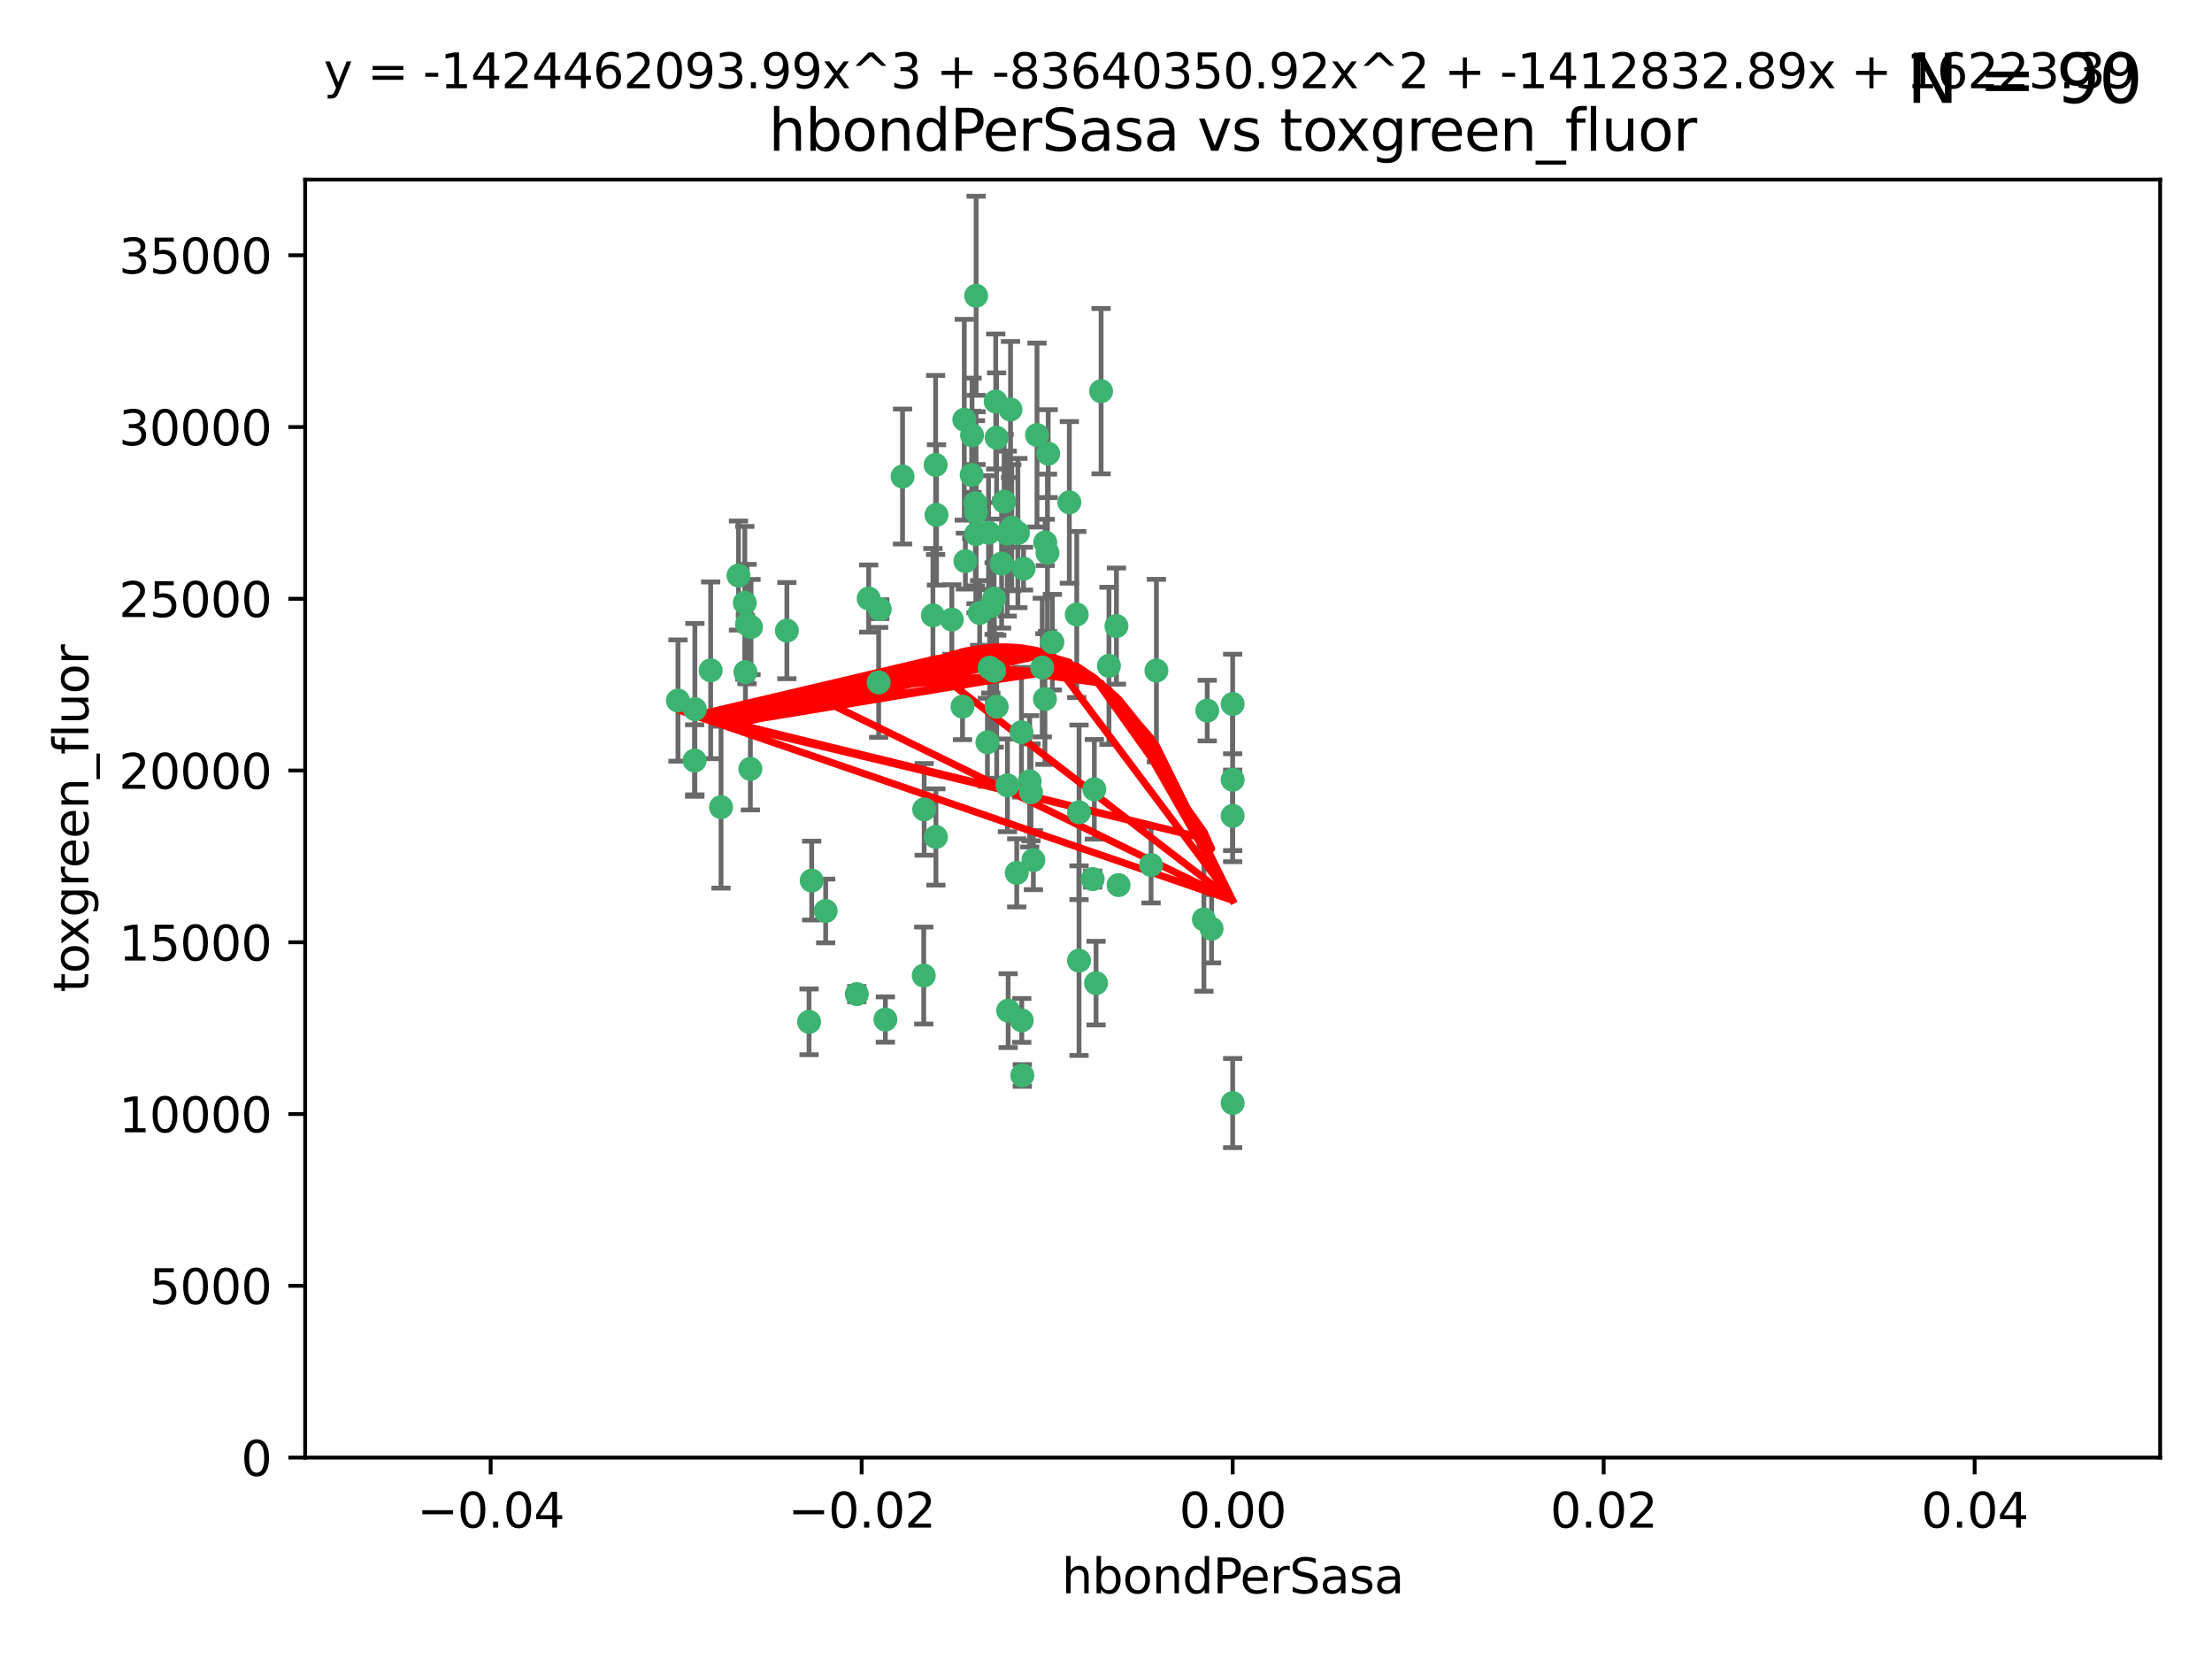 <?xml version="1.0" encoding="utf-8" standalone="no"?>
<!DOCTYPE svg PUBLIC "-//W3C//DTD SVG 1.1//EN"
  "http://www.w3.org/Graphics/SVG/1.1/DTD/svg11.dtd">
<svg xmlns:xlink="http://www.w3.org/1999/xlink" width="460.8pt" height="345.6pt" viewBox="0 0 460.8 345.6" xmlns="http://www.w3.org/2000/svg" version="1.1">
 <defs>
  <style type="text/css">*{stroke-linejoin: round; stroke-linecap: butt}</style>
 </defs>
 <g id="figure_1">
  <g id="patch_1">
   <path d="M 0 345.6 
L 460.8 345.6 
L 460.8 0 
L 0 0 
z
" style="fill: #ffffff"/>
  </g>
  <g id="axes_1">
   <g id="patch_2">
    <path d="M 63.571 303.64 
L 450 303.64 
L 450 37.411 
L 63.571 37.411 
z
" style="fill: #ffffff"/>
   </g>
   <g id="PathCollection_1">
    <defs>
     <path id="m867985476a" d="M 0 1.118 
C 0.297 1.118 0.581 1 0.791 0.791 
C 1 0.581 1.118 0.297 1.118 0 
C 1.118 -0.297 1 -0.581 0.791 -0.791 
C 0.581 -1 0.297 -1.118 0 -1.118 
C -0.297 -1.118 -0.581 -1 -0.791 -0.791 
C -1 -0.581 -1.118 -0.297 -1.118 0 
C -1.118 0.297 -1 0.581 -0.791 0.791 
C -0.581 1 -0.297 1.118 0 1.118 
z
" style="stroke: #3cb371"/>
    </defs>
    <g clip-path="url(#pc82f876766)">
     <use xlink:href="#m867985476a" x="207.091" y="124.69" style="fill: #3cb371; stroke: #3cb371"/>
     <use xlink:href="#m867985476a" x="216.026" y="90.623" style="fill: #3cb371; stroke: #3cb371"/>
     <use xlink:href="#m867985476a" x="209.184" y="104.496" style="fill: #3cb371; stroke: #3cb371"/>
     <use xlink:href="#m867985476a" x="212.786" y="152.536" style="fill: #3cb371; stroke: #3cb371"/>
     <use xlink:href="#m867985476a" x="217.677" y="145.62" style="fill: #3cb371; stroke: #3cb371"/>
     <use xlink:href="#m867985476a" x="194.905" y="96.857" style="fill: #3cb371; stroke: #3cb371"/>
     <use xlink:href="#m867985476a" x="155.626" y="130.005" style="fill: #3cb371; stroke: #3cb371"/>
     <use xlink:href="#m867985476a" x="206.411" y="126.253" style="fill: #3cb371; stroke: #3cb371"/>
     <use xlink:href="#m867985476a" x="203.329" y="106.718" style="fill: #3cb371; stroke: #3cb371"/>
     <use xlink:href="#m867985476a" x="217.743" y="112.994" style="fill: #3cb371; stroke: #3cb371"/>
     <use xlink:href="#m867985476a" x="180.96" y="124.689" style="fill: #3cb371; stroke: #3cb371"/>
     <use xlink:href="#m867985476a" x="188.017" y="99.267" style="fill: #3cb371; stroke: #3cb371"/>
     <use xlink:href="#m867985476a" x="195.087" y="107.264" style="fill: #3cb371; stroke: #3cb371"/>
     <use xlink:href="#m867985476a" x="218.359" y="94.5" style="fill: #3cb371; stroke: #3cb371"/>
     <use xlink:href="#m867985476a" x="155.286" y="139.999" style="fill: #3cb371; stroke: #3cb371"/>
     <use xlink:href="#m867985476a" x="207.613" y="91.178" style="fill: #3cb371; stroke: #3cb371"/>
     <use xlink:href="#m867985476a" x="203.319" y="111.261" style="fill: #3cb371; stroke: #3cb371"/>
     <use xlink:href="#m867985476a" x="210.508" y="85.309" style="fill: #3cb371; stroke: #3cb371"/>
     <use xlink:href="#m867985476a" x="150.202" y="168.143" style="fill: #3cb371; stroke: #3cb371"/>
     <use xlink:href="#m867985476a" x="156.315" y="160.173" style="fill: #3cb371; stroke: #3cb371"/>
     <use xlink:href="#m867985476a" x="183.044" y="142.145" style="fill: #3cb371; stroke: #3cb371"/>
     <use xlink:href="#m867985476a" x="148.044" y="139.64" style="fill: #3cb371; stroke: #3cb371"/>
     <use xlink:href="#m867985476a" x="207.633" y="147.225" style="fill: #3cb371; stroke: #3cb371"/>
     <use xlink:href="#m867985476a" x="208.652" y="117.402" style="fill: #3cb371; stroke: #3cb371"/>
     <use xlink:href="#m867985476a" x="198.284" y="129.063" style="fill: #3cb371; stroke: #3cb371"/>
     <use xlink:href="#m867985476a" x="209.828" y="111.157" style="fill: #3cb371; stroke: #3cb371"/>
     <use xlink:href="#m867985476a" x="163.922" y="131.368" style="fill: #3cb371; stroke: #3cb371"/>
     <use xlink:href="#m867985476a" x="224.305" y="128.013" style="fill: #3cb371; stroke: #3cb371"/>
     <use xlink:href="#m867985476a" x="155.154" y="125.579" style="fill: #3cb371; stroke: #3cb371"/>
     <use xlink:href="#m867985476a" x="153.844" y="119.895" style="fill: #3cb371; stroke: #3cb371"/>
     <use xlink:href="#m867985476a" x="202.424" y="98.934" style="fill: #3cb371; stroke: #3cb371"/>
     <use xlink:href="#m867985476a" x="200.88" y="87.434" style="fill: #3cb371; stroke: #3cb371"/>
     <use xlink:href="#m867985476a" x="214.498" y="162.759" style="fill: #3cb371; stroke: #3cb371"/>
     <use xlink:href="#m867985476a" x="205.928" y="110.968" style="fill: #3cb371; stroke: #3cb371"/>
     <use xlink:href="#m867985476a" x="212.043" y="111.045" style="fill: #3cb371; stroke: #3cb371"/>
     <use xlink:href="#m867985476a" x="222.763" y="104.651" style="fill: #3cb371; stroke: #3cb371"/>
     <use xlink:href="#m867985476a" x="206.164" y="139.091" style="fill: #3cb371; stroke: #3cb371"/>
     <use xlink:href="#m867985476a" x="211.807" y="181.839" style="fill: #3cb371; stroke: #3cb371"/>
     <use xlink:href="#m867985476a" x="201.107" y="116.895" style="fill: #3cb371; stroke: #3cb371"/>
     <use xlink:href="#m867985476a" x="204.083" y="127.696" style="fill: #3cb371; stroke: #3cb371"/>
     <use xlink:href="#m867985476a" x="212.848" y="212.57" style="fill: #3cb371; stroke: #3cb371"/>
     <use xlink:href="#m867985476a" x="203.19" y="104.837" style="fill: #3cb371; stroke: #3cb371"/>
     <use xlink:href="#m867985476a" x="219.231" y="133.777" style="fill: #3cb371; stroke: #3cb371"/>
     <use xlink:href="#m867985476a" x="210.768" y="109.922" style="fill: #3cb371; stroke: #3cb371"/>
     <use xlink:href="#m867985476a" x="203.344" y="61.614" style="fill: #3cb371; stroke: #3cb371"/>
     <use xlink:href="#m867985476a" x="207.106" y="139.744" style="fill: #3cb371; stroke: #3cb371"/>
     <use xlink:href="#m867985476a" x="213.226" y="118.457" style="fill: #3cb371; stroke: #3cb371"/>
     <use xlink:href="#m867985476a" x="217.118" y="139.063" style="fill: #3cb371; stroke: #3cb371"/>
     <use xlink:href="#m867985476a" x="207.427" y="83.639" style="fill: #3cb371; stroke: #3cb371"/>
     <use xlink:href="#m867985476a" x="202.496" y="90.667" style="fill: #3cb371; stroke: #3cb371"/>
     <use xlink:href="#m867985476a" x="209.868" y="163.599" style="fill: #3cb371; stroke: #3cb371"/>
     <use xlink:href="#m867985476a" x="210.018" y="210.534" style="fill: #3cb371; stroke: #3cb371"/>
     <use xlink:href="#m867985476a" x="184.442" y="212.385" style="fill: #3cb371; stroke: #3cb371"/>
     <use xlink:href="#m867985476a" x="168.541" y="212.869" style="fill: #3cb371; stroke: #3cb371"/>
     <use xlink:href="#m867985476a" x="144.756" y="147.727" style="fill: #3cb371; stroke: #3cb371"/>
     <use xlink:href="#m867985476a" x="183.273" y="126.902" style="fill: #3cb371; stroke: #3cb371"/>
     <use xlink:href="#m867985476a" x="205.698" y="154.63" style="fill: #3cb371; stroke: #3cb371"/>
     <use xlink:href="#m867985476a" x="194.344" y="128.187" style="fill: #3cb371; stroke: #3cb371"/>
     <use xlink:href="#m867985476a" x="229.376" y="81.492" style="fill: #3cb371; stroke: #3cb371"/>
     <use xlink:href="#m867985476a" x="194.968" y="174.36" style="fill: #3cb371; stroke: #3cb371"/>
     <use xlink:href="#m867985476a" x="144.699" y="158.432" style="fill: #3cb371; stroke: #3cb371"/>
     <use xlink:href="#m867985476a" x="251.49" y="148.029" style="fill: #3cb371; stroke: #3cb371"/>
     <use xlink:href="#m867985476a" x="141.236" y="145.94" style="fill: #3cb371; stroke: #3cb371"/>
     <use xlink:href="#m867985476a" x="256.786" y="146.651" style="fill: #3cb371; stroke: #3cb371"/>
     <use xlink:href="#m867985476a" x="172.003" y="189.768" style="fill: #3cb371; stroke: #3cb371"/>
     <use xlink:href="#m867985476a" x="215.269" y="179.173" style="fill: #3cb371; stroke: #3cb371"/>
     <use xlink:href="#m867985476a" x="228.328" y="204.805" style="fill: #3cb371; stroke: #3cb371"/>
     <use xlink:href="#m867985476a" x="224.78" y="200.119" style="fill: #3cb371; stroke: #3cb371"/>
     <use xlink:href="#m867985476a" x="169.091" y="183.443" style="fill: #3cb371; stroke: #3cb371"/>
     <use xlink:href="#m867985476a" x="156.447" y="130.623" style="fill: #3cb371; stroke: #3cb371"/>
     <use xlink:href="#m867985476a" x="200.508" y="147.201" style="fill: #3cb371; stroke: #3cb371"/>
     <use xlink:href="#m867985476a" x="214.771" y="165.057" style="fill: #3cb371; stroke: #3cb371"/>
     <use xlink:href="#m867985476a" x="224.785" y="169.223" style="fill: #3cb371; stroke: #3cb371"/>
     <use xlink:href="#m867985476a" x="178.492" y="207.089" style="fill: #3cb371; stroke: #3cb371"/>
     <use xlink:href="#m867985476a" x="212.966" y="224.032" style="fill: #3cb371; stroke: #3cb371"/>
     <use xlink:href="#m867985476a" x="192.434" y="203.222" style="fill: #3cb371; stroke: #3cb371"/>
     <use xlink:href="#m867985476a" x="227.97" y="164.427" style="fill: #3cb371; stroke: #3cb371"/>
     <use xlink:href="#m867985476a" x="250.795" y="191.526" style="fill: #3cb371; stroke: #3cb371"/>
     <use xlink:href="#m867985476a" x="252.392" y="193.465" style="fill: #3cb371; stroke: #3cb371"/>
     <use xlink:href="#m867985476a" x="233.017" y="184.376" style="fill: #3cb371; stroke: #3cb371"/>
     <use xlink:href="#m867985476a" x="240.902" y="139.694" style="fill: #3cb371; stroke: #3cb371"/>
     <use xlink:href="#m867985476a" x="256.786" y="229.784" style="fill: #3cb371; stroke: #3cb371"/>
     <use xlink:href="#m867985476a" x="192.522" y="168.609" style="fill: #3cb371; stroke: #3cb371"/>
     <use xlink:href="#m867985476a" x="227.629" y="183.129" style="fill: #3cb371; stroke: #3cb371"/>
     <use xlink:href="#m867985476a" x="232.575" y="130.423" style="fill: #3cb371; stroke: #3cb371"/>
     <use xlink:href="#m867985476a" x="256.786" y="162.431" style="fill: #3cb371; stroke: #3cb371"/>
     <use xlink:href="#m867985476a" x="218.205" y="115.163" style="fill: #3cb371; stroke: #3cb371"/>
     <use xlink:href="#m867985476a" x="231.015" y="138.702" style="fill: #3cb371; stroke: #3cb371"/>
     <use xlink:href="#m867985476a" x="239.788" y="180.193" style="fill: #3cb371; stroke: #3cb371"/>
     <use xlink:href="#m867985476a" x="256.786" y="169.96" style="fill: #3cb371; stroke: #3cb371"/>
    </g>
   </g>
   <g id="matplotlib.axis_1">
    <g id="xtick_1">
     <g id="line2d_1">
      <defs>
       <path id="m8a78f4b7df" d="M 0 0 
L 0 3.5 
" style="stroke: #000000; stroke-width: 0.8"/>
      </defs>
      <g>
       <use xlink:href="#m8a78f4b7df" x="102.214" y="303.64" style="stroke: #000000; stroke-width: 0.8"/>
      </g>
     </g>
     <g id="text_1">
      <!-- −0.04 -->
      <g transform="translate(86.891 318.238)scale(0.1 -0.1)">
       <defs>
        <path id="DejaVuSans-2212" d="M 678 2272 
L 4684 2272 
L 4684 1741 
L 678 1741 
L 678 2272 
z
" transform="scale(0.016)"/>
        <path id="DejaVuSans-30" d="M 2034 4250 
Q 1547 4250 1301 3770 
Q 1056 3291 1056 2328 
Q 1056 1369 1301 889 
Q 1547 409 2034 409 
Q 2525 409 2770 889 
Q 3016 1369 3016 2328 
Q 3016 3291 2770 3770 
Q 2525 4250 2034 4250 
z
M 2034 4750 
Q 2819 4750 3233 4129 
Q 3647 3509 3647 2328 
Q 3647 1150 3233 529 
Q 2819 -91 2034 -91 
Q 1250 -91 836 529 
Q 422 1150 422 2328 
Q 422 3509 836 4129 
Q 1250 4750 2034 4750 
z
" transform="scale(0.016)"/>
        <path id="DejaVuSans-2e" d="M 684 794 
L 1344 794 
L 1344 0 
L 684 0 
L 684 794 
z
" transform="scale(0.016)"/>
        <path id="DejaVuSans-34" d="M 2419 4116 
L 825 1625 
L 2419 1625 
L 2419 4116 
z
M 2253 4666 
L 3047 4666 
L 3047 1625 
L 3713 1625 
L 3713 1100 
L 3047 1100 
L 3047 0 
L 2419 0 
L 2419 1100 
L 313 1100 
L 313 1709 
L 2253 4666 
z
" transform="scale(0.016)"/>
       </defs>
       <use xlink:href="#DejaVuSans-2212"/>
       <use xlink:href="#DejaVuSans-30" x="83.789"/>
       <use xlink:href="#DejaVuSans-2e" x="147.412"/>
       <use xlink:href="#DejaVuSans-30" x="179.199"/>
       <use xlink:href="#DejaVuSans-34" x="242.822"/>
      </g>
     </g>
    </g>
    <g id="xtick_2">
     <g id="line2d_2">
      <g>
       <use xlink:href="#m8a78f4b7df" x="179.5" y="303.64" style="stroke: #000000; stroke-width: 0.8"/>
      </g>
     </g>
     <g id="text_2">
      <!-- −0.02 -->
      <g transform="translate(164.177 318.238)scale(0.1 -0.1)">
       <defs>
        <path id="DejaVuSans-32" d="M 1228 531 
L 3431 531 
L 3431 0 
L 469 0 
L 469 531 
Q 828 903 1448 1529 
Q 2069 2156 2228 2338 
Q 2531 2678 2651 2914 
Q 2772 3150 2772 3378 
Q 2772 3750 2511 3984 
Q 2250 4219 1831 4219 
Q 1534 4219 1204 4116 
Q 875 4013 500 3803 
L 500 4441 
Q 881 4594 1212 4672 
Q 1544 4750 1819 4750 
Q 2544 4750 2975 4387 
Q 3406 4025 3406 3419 
Q 3406 3131 3298 2873 
Q 3191 2616 2906 2266 
Q 2828 2175 2409 1742 
Q 1991 1309 1228 531 
z
" transform="scale(0.016)"/>
       </defs>
       <use xlink:href="#DejaVuSans-2212"/>
       <use xlink:href="#DejaVuSans-30" x="83.789"/>
       <use xlink:href="#DejaVuSans-2e" x="147.412"/>
       <use xlink:href="#DejaVuSans-30" x="179.199"/>
       <use xlink:href="#DejaVuSans-32" x="242.822"/>
      </g>
     </g>
    </g>
    <g id="xtick_3">
     <g id="line2d_3">
      <g>
       <use xlink:href="#m8a78f4b7df" x="256.786" y="303.64" style="stroke: #000000; stroke-width: 0.8"/>
      </g>
     </g>
     <g id="text_3">
      <!-- 0.00 -->
      <g transform="translate(245.653 318.238)scale(0.1 -0.1)">
       <use xlink:href="#DejaVuSans-30"/>
       <use xlink:href="#DejaVuSans-2e" x="63.623"/>
       <use xlink:href="#DejaVuSans-30" x="95.41"/>
       <use xlink:href="#DejaVuSans-30" x="159.033"/>
      </g>
     </g>
    </g>
    <g id="xtick_4">
     <g id="line2d_4">
      <g>
       <use xlink:href="#m8a78f4b7df" x="334.071" y="303.64" style="stroke: #000000; stroke-width: 0.8"/>
      </g>
     </g>
     <g id="text_4">
      <!-- 0.02 -->
      <g transform="translate(322.939 318.238)scale(0.1 -0.1)">
       <use xlink:href="#DejaVuSans-30"/>
       <use xlink:href="#DejaVuSans-2e" x="63.623"/>
       <use xlink:href="#DejaVuSans-30" x="95.41"/>
       <use xlink:href="#DejaVuSans-32" x="159.033"/>
      </g>
     </g>
    </g>
    <g id="xtick_5">
     <g id="line2d_5">
      <g>
       <use xlink:href="#m8a78f4b7df" x="411.357" y="303.64" style="stroke: #000000; stroke-width: 0.8"/>
      </g>
     </g>
     <g id="text_5">
      <!-- 0.04 -->
      <g transform="translate(400.224 318.238)scale(0.1 -0.1)">
       <use xlink:href="#DejaVuSans-30"/>
       <use xlink:href="#DejaVuSans-2e" x="63.623"/>
       <use xlink:href="#DejaVuSans-30" x="95.41"/>
       <use xlink:href="#DejaVuSans-34" x="159.033"/>
      </g>
     </g>
    </g>
    <g id="text_6">
     <!-- hbondPerSasa -->
     <g transform="translate(221.168 331.917)scale(0.1 -0.1)">
      <defs>
       <path id="DejaVuSans-68" d="M 3513 2113 
L 3513 0 
L 2938 0 
L 2938 2094 
Q 2938 2591 2744 2837 
Q 2550 3084 2163 3084 
Q 1697 3084 1428 2787 
Q 1159 2491 1159 1978 
L 1159 0 
L 581 0 
L 581 4863 
L 1159 4863 
L 1159 2956 
Q 1366 3272 1645 3428 
Q 1925 3584 2291 3584 
Q 2894 3584 3203 3211 
Q 3513 2838 3513 2113 
z
" transform="scale(0.016)"/>
       <path id="DejaVuSans-62" d="M 3116 1747 
Q 3116 2381 2855 2742 
Q 2594 3103 2138 3103 
Q 1681 3103 1420 2742 
Q 1159 2381 1159 1747 
Q 1159 1113 1420 752 
Q 1681 391 2138 391 
Q 2594 391 2855 752 
Q 3116 1113 3116 1747 
z
M 1159 2969 
Q 1341 3281 1617 3432 
Q 1894 3584 2278 3584 
Q 2916 3584 3314 3078 
Q 3713 2572 3713 1747 
Q 3713 922 3314 415 
Q 2916 -91 2278 -91 
Q 1894 -91 1617 61 
Q 1341 213 1159 525 
L 1159 0 
L 581 0 
L 581 4863 
L 1159 4863 
L 1159 2969 
z
" transform="scale(0.016)"/>
       <path id="DejaVuSans-6f" d="M 1959 3097 
Q 1497 3097 1228 2736 
Q 959 2375 959 1747 
Q 959 1119 1226 758 
Q 1494 397 1959 397 
Q 2419 397 2687 759 
Q 2956 1122 2956 1747 
Q 2956 2369 2687 2733 
Q 2419 3097 1959 3097 
z
M 1959 3584 
Q 2709 3584 3137 3096 
Q 3566 2609 3566 1747 
Q 3566 888 3137 398 
Q 2709 -91 1959 -91 
Q 1206 -91 779 398 
Q 353 888 353 1747 
Q 353 2609 779 3096 
Q 1206 3584 1959 3584 
z
" transform="scale(0.016)"/>
       <path id="DejaVuSans-6e" d="M 3513 2113 
L 3513 0 
L 2938 0 
L 2938 2094 
Q 2938 2591 2744 2837 
Q 2550 3084 2163 3084 
Q 1697 3084 1428 2787 
Q 1159 2491 1159 1978 
L 1159 0 
L 581 0 
L 581 3500 
L 1159 3500 
L 1159 2956 
Q 1366 3272 1645 3428 
Q 1925 3584 2291 3584 
Q 2894 3584 3203 3211 
Q 3513 2838 3513 2113 
z
" transform="scale(0.016)"/>
       <path id="DejaVuSans-64" d="M 2906 2969 
L 2906 4863 
L 3481 4863 
L 3481 0 
L 2906 0 
L 2906 525 
Q 2725 213 2448 61 
Q 2172 -91 1784 -91 
Q 1150 -91 751 415 
Q 353 922 353 1747 
Q 353 2572 751 3078 
Q 1150 3584 1784 3584 
Q 2172 3584 2448 3432 
Q 2725 3281 2906 2969 
z
M 947 1747 
Q 947 1113 1208 752 
Q 1469 391 1925 391 
Q 2381 391 2643 752 
Q 2906 1113 2906 1747 
Q 2906 2381 2643 2742 
Q 2381 3103 1925 3103 
Q 1469 3103 1208 2742 
Q 947 2381 947 1747 
z
" transform="scale(0.016)"/>
       <path id="DejaVuSans-50" d="M 1259 4147 
L 1259 2394 
L 2053 2394 
Q 2494 2394 2734 2622 
Q 2975 2850 2975 3272 
Q 2975 3691 2734 3919 
Q 2494 4147 2053 4147 
L 1259 4147 
z
M 628 4666 
L 2053 4666 
Q 2838 4666 3239 4311 
Q 3641 3956 3641 3272 
Q 3641 2581 3239 2228 
Q 2838 1875 2053 1875 
L 1259 1875 
L 1259 0 
L 628 0 
L 628 4666 
z
" transform="scale(0.016)"/>
       <path id="DejaVuSans-65" d="M 3597 1894 
L 3597 1613 
L 953 1613 
Q 991 1019 1311 708 
Q 1631 397 2203 397 
Q 2534 397 2845 478 
Q 3156 559 3463 722 
L 3463 178 
Q 3153 47 2828 -22 
Q 2503 -91 2169 -91 
Q 1331 -91 842 396 
Q 353 884 353 1716 
Q 353 2575 817 3079 
Q 1281 3584 2069 3584 
Q 2775 3584 3186 3129 
Q 3597 2675 3597 1894 
z
M 3022 2063 
Q 3016 2534 2758 2815 
Q 2500 3097 2075 3097 
Q 1594 3097 1305 2825 
Q 1016 2553 972 2059 
L 3022 2063 
z
" transform="scale(0.016)"/>
       <path id="DejaVuSans-72" d="M 2631 2963 
Q 2534 3019 2420 3045 
Q 2306 3072 2169 3072 
Q 1681 3072 1420 2755 
Q 1159 2438 1159 1844 
L 1159 0 
L 581 0 
L 581 3500 
L 1159 3500 
L 1159 2956 
Q 1341 3275 1631 3429 
Q 1922 3584 2338 3584 
Q 2397 3584 2469 3576 
Q 2541 3569 2628 3553 
L 2631 2963 
z
" transform="scale(0.016)"/>
       <path id="DejaVuSans-53" d="M 3425 4513 
L 3425 3897 
Q 3066 4069 2747 4153 
Q 2428 4238 2131 4238 
Q 1616 4238 1336 4038 
Q 1056 3838 1056 3469 
Q 1056 3159 1242 3001 
Q 1428 2844 1947 2747 
L 2328 2669 
Q 3034 2534 3370 2195 
Q 3706 1856 3706 1288 
Q 3706 609 3251 259 
Q 2797 -91 1919 -91 
Q 1588 -91 1214 -16 
Q 841 59 441 206 
L 441 856 
Q 825 641 1194 531 
Q 1563 422 1919 422 
Q 2459 422 2753 634 
Q 3047 847 3047 1241 
Q 3047 1584 2836 1778 
Q 2625 1972 2144 2069 
L 1759 2144 
Q 1053 2284 737 2584 
Q 422 2884 422 3419 
Q 422 4038 858 4394 
Q 1294 4750 2059 4750 
Q 2388 4750 2728 4690 
Q 3069 4631 3425 4513 
z
" transform="scale(0.016)"/>
       <path id="DejaVuSans-61" d="M 2194 1759 
Q 1497 1759 1228 1600 
Q 959 1441 959 1056 
Q 959 750 1161 570 
Q 1363 391 1709 391 
Q 2188 391 2477 730 
Q 2766 1069 2766 1631 
L 2766 1759 
L 2194 1759 
z
M 3341 1997 
L 3341 0 
L 2766 0 
L 2766 531 
Q 2569 213 2275 61 
Q 1981 -91 1556 -91 
Q 1019 -91 701 211 
Q 384 513 384 1019 
Q 384 1609 779 1909 
Q 1175 2209 1959 2209 
L 2766 2209 
L 2766 2266 
Q 2766 2663 2505 2880 
Q 2244 3097 1772 3097 
Q 1472 3097 1187 3025 
Q 903 2953 641 2809 
L 641 3341 
Q 956 3463 1253 3523 
Q 1550 3584 1831 3584 
Q 2591 3584 2966 3190 
Q 3341 2797 3341 1997 
z
" transform="scale(0.016)"/>
       <path id="DejaVuSans-73" d="M 2834 3397 
L 2834 2853 
Q 2591 2978 2328 3040 
Q 2066 3103 1784 3103 
Q 1356 3103 1142 2972 
Q 928 2841 928 2578 
Q 928 2378 1081 2264 
Q 1234 2150 1697 2047 
L 1894 2003 
Q 2506 1872 2764 1633 
Q 3022 1394 3022 966 
Q 3022 478 2636 193 
Q 2250 -91 1575 -91 
Q 1294 -91 989 -36 
Q 684 19 347 128 
L 347 722 
Q 666 556 975 473 
Q 1284 391 1588 391 
Q 1994 391 2212 530 
Q 2431 669 2431 922 
Q 2431 1156 2273 1281 
Q 2116 1406 1581 1522 
L 1381 1569 
Q 847 1681 609 1914 
Q 372 2147 372 2553 
Q 372 3047 722 3315 
Q 1072 3584 1716 3584 
Q 2034 3584 2315 3537 
Q 2597 3491 2834 3397 
z
" transform="scale(0.016)"/>
      </defs>
      <use xlink:href="#DejaVuSans-68"/>
      <use xlink:href="#DejaVuSans-62" x="63.379"/>
      <use xlink:href="#DejaVuSans-6f" x="126.855"/>
      <use xlink:href="#DejaVuSans-6e" x="188.037"/>
      <use xlink:href="#DejaVuSans-64" x="251.416"/>
      <use xlink:href="#DejaVuSans-50" x="314.893"/>
      <use xlink:href="#DejaVuSans-65" x="371.57"/>
      <use xlink:href="#DejaVuSans-72" x="433.094"/>
      <use xlink:href="#DejaVuSans-53" x="474.207"/>
      <use xlink:href="#DejaVuSans-61" x="537.684"/>
      <use xlink:href="#DejaVuSans-73" x="598.963"/>
      <use xlink:href="#DejaVuSans-61" x="651.062"/>
     </g>
    </g>
   </g>
   <g id="matplotlib.axis_2">
    <g id="ytick_1">
     <g id="line2d_6">
      <defs>
       <path id="m0a3bff8a3a" d="M 0 0 
L -3.5 0 
" style="stroke: #000000; stroke-width: 0.8"/>
      </defs>
      <g>
       <use xlink:href="#m0a3bff8a3a" x="63.571" y="303.64" style="stroke: #000000; stroke-width: 0.8"/>
      </g>
     </g>
     <g id="text_7">
      <!-- 0 -->
      <g transform="translate(50.209 307.439)scale(0.1 -0.1)">
       <use xlink:href="#DejaVuSans-30"/>
      </g>
     </g>
    </g>
    <g id="ytick_2">
     <g id="line2d_7">
      <g>
       <use xlink:href="#m0a3bff8a3a" x="63.571" y="267.859" style="stroke: #000000; stroke-width: 0.8"/>
      </g>
     </g>
     <g id="text_8">
      <!-- 5000 -->
      <g transform="translate(31.121 271.658)scale(0.1 -0.1)">
       <defs>
        <path id="DejaVuSans-35" d="M 691 4666 
L 3169 4666 
L 3169 4134 
L 1269 4134 
L 1269 2991 
Q 1406 3038 1543 3061 
Q 1681 3084 1819 3084 
Q 2600 3084 3056 2656 
Q 3513 2228 3513 1497 
Q 3513 744 3044 326 
Q 2575 -91 1722 -91 
Q 1428 -91 1123 -41 
Q 819 9 494 109 
L 494 744 
Q 775 591 1075 516 
Q 1375 441 1709 441 
Q 2250 441 2565 725 
Q 2881 1009 2881 1497 
Q 2881 1984 2565 2268 
Q 2250 2553 1709 2553 
Q 1456 2553 1204 2497 
Q 953 2441 691 2322 
L 691 4666 
z
" transform="scale(0.016)"/>
       </defs>
       <use xlink:href="#DejaVuSans-35"/>
       <use xlink:href="#DejaVuSans-30" x="63.623"/>
       <use xlink:href="#DejaVuSans-30" x="127.246"/>
       <use xlink:href="#DejaVuSans-30" x="190.869"/>
      </g>
     </g>
    </g>
    <g id="ytick_3">
     <g id="line2d_8">
      <g>
       <use xlink:href="#m0a3bff8a3a" x="63.571" y="232.078" style="stroke: #000000; stroke-width: 0.8"/>
      </g>
     </g>
     <g id="text_9">
      <!-- 10000 -->
      <g transform="translate(24.759 235.878)scale(0.1 -0.1)">
       <defs>
        <path id="DejaVuSans-31" d="M 794 531 
L 1825 531 
L 1825 4091 
L 703 3866 
L 703 4441 
L 1819 4666 
L 2450 4666 
L 2450 531 
L 3481 531 
L 3481 0 
L 794 0 
L 794 531 
z
" transform="scale(0.016)"/>
       </defs>
       <use xlink:href="#DejaVuSans-31"/>
       <use xlink:href="#DejaVuSans-30" x="63.623"/>
       <use xlink:href="#DejaVuSans-30" x="127.246"/>
       <use xlink:href="#DejaVuSans-30" x="190.869"/>
       <use xlink:href="#DejaVuSans-30" x="254.492"/>
      </g>
     </g>
    </g>
    <g id="ytick_4">
     <g id="line2d_9">
      <g>
       <use xlink:href="#m0a3bff8a3a" x="63.571" y="196.298" style="stroke: #000000; stroke-width: 0.8"/>
      </g>
     </g>
     <g id="text_10">
      <!-- 15000 -->
      <g transform="translate(24.759 200.097)scale(0.1 -0.1)">
       <use xlink:href="#DejaVuSans-31"/>
       <use xlink:href="#DejaVuSans-35" x="63.623"/>
       <use xlink:href="#DejaVuSans-30" x="127.246"/>
       <use xlink:href="#DejaVuSans-30" x="190.869"/>
       <use xlink:href="#DejaVuSans-30" x="254.492"/>
      </g>
     </g>
    </g>
    <g id="ytick_5">
     <g id="line2d_10">
      <g>
       <use xlink:href="#m0a3bff8a3a" x="63.571" y="160.517" style="stroke: #000000; stroke-width: 0.8"/>
      </g>
     </g>
     <g id="text_11">
      <!-- 20000 -->
      <g transform="translate(24.759 164.316)scale(0.1 -0.1)">
       <use xlink:href="#DejaVuSans-32"/>
       <use xlink:href="#DejaVuSans-30" x="63.623"/>
       <use xlink:href="#DejaVuSans-30" x="127.246"/>
       <use xlink:href="#DejaVuSans-30" x="190.869"/>
       <use xlink:href="#DejaVuSans-30" x="254.492"/>
      </g>
     </g>
    </g>
    <g id="ytick_6">
     <g id="line2d_11">
      <g>
       <use xlink:href="#m0a3bff8a3a" x="63.571" y="124.736" style="stroke: #000000; stroke-width: 0.8"/>
      </g>
     </g>
     <g id="text_12">
      <!-- 25000 -->
      <g transform="translate(24.759 128.535)scale(0.1 -0.1)">
       <use xlink:href="#DejaVuSans-32"/>
       <use xlink:href="#DejaVuSans-35" x="63.623"/>
       <use xlink:href="#DejaVuSans-30" x="127.246"/>
       <use xlink:href="#DejaVuSans-30" x="190.869"/>
       <use xlink:href="#DejaVuSans-30" x="254.492"/>
      </g>
     </g>
    </g>
    <g id="ytick_7">
     <g id="line2d_12">
      <g>
       <use xlink:href="#m0a3bff8a3a" x="63.571" y="88.955" style="stroke: #000000; stroke-width: 0.8"/>
      </g>
     </g>
     <g id="text_13">
      <!-- 30000 -->
      <g transform="translate(24.759 92.754)scale(0.1 -0.1)">
       <defs>
        <path id="DejaVuSans-33" d="M 2597 2516 
Q 3050 2419 3304 2112 
Q 3559 1806 3559 1356 
Q 3559 666 3084 287 
Q 2609 -91 1734 -91 
Q 1441 -91 1130 -33 
Q 819 25 488 141 
L 488 750 
Q 750 597 1062 519 
Q 1375 441 1716 441 
Q 2309 441 2620 675 
Q 2931 909 2931 1356 
Q 2931 1769 2642 2001 
Q 2353 2234 1838 2234 
L 1294 2234 
L 1294 2753 
L 1863 2753 
Q 2328 2753 2575 2939 
Q 2822 3125 2822 3475 
Q 2822 3834 2567 4026 
Q 2313 4219 1838 4219 
Q 1578 4219 1281 4162 
Q 984 4106 628 3988 
L 628 4550 
Q 988 4650 1302 4700 
Q 1616 4750 1894 4750 
Q 2613 4750 3031 4423 
Q 3450 4097 3450 3541 
Q 3450 3153 3228 2886 
Q 3006 2619 2597 2516 
z
" transform="scale(0.016)"/>
       </defs>
       <use xlink:href="#DejaVuSans-33"/>
       <use xlink:href="#DejaVuSans-30" x="63.623"/>
       <use xlink:href="#DejaVuSans-30" x="127.246"/>
       <use xlink:href="#DejaVuSans-30" x="190.869"/>
       <use xlink:href="#DejaVuSans-30" x="254.492"/>
      </g>
     </g>
    </g>
    <g id="ytick_8">
     <g id="line2d_13">
      <g>
       <use xlink:href="#m0a3bff8a3a" x="63.571" y="53.174" style="stroke: #000000; stroke-width: 0.8"/>
      </g>
     </g>
     <g id="text_14">
      <!-- 35000 -->
      <g transform="translate(24.759 56.974)scale(0.1 -0.1)">
       <use xlink:href="#DejaVuSans-33"/>
       <use xlink:href="#DejaVuSans-35" x="63.623"/>
       <use xlink:href="#DejaVuSans-30" x="127.246"/>
       <use xlink:href="#DejaVuSans-30" x="190.869"/>
       <use xlink:href="#DejaVuSans-30" x="254.492"/>
      </g>
     </g>
    </g>
    <g id="text_15">
     <!-- toxgreen_fluor -->
     <g transform="translate(18.401 206.72)rotate(-90)scale(0.1 -0.1)">
      <defs>
       <path id="DejaVuSans-74" d="M 1172 4494 
L 1172 3500 
L 2356 3500 
L 2356 3053 
L 1172 3053 
L 1172 1153 
Q 1172 725 1289 603 
Q 1406 481 1766 481 
L 2356 481 
L 2356 0 
L 1766 0 
Q 1100 0 847 248 
Q 594 497 594 1153 
L 594 3053 
L 172 3053 
L 172 3500 
L 594 3500 
L 594 4494 
L 1172 4494 
z
" transform="scale(0.016)"/>
       <path id="DejaVuSans-78" d="M 3513 3500 
L 2247 1797 
L 3578 0 
L 2900 0 
L 1881 1375 
L 863 0 
L 184 0 
L 1544 1831 
L 300 3500 
L 978 3500 
L 1906 2253 
L 2834 3500 
L 3513 3500 
z
" transform="scale(0.016)"/>
       <path id="DejaVuSans-67" d="M 2906 1791 
Q 2906 2416 2648 2759 
Q 2391 3103 1925 3103 
Q 1463 3103 1205 2759 
Q 947 2416 947 1791 
Q 947 1169 1205 825 
Q 1463 481 1925 481 
Q 2391 481 2648 825 
Q 2906 1169 2906 1791 
z
M 3481 434 
Q 3481 -459 3084 -895 
Q 2688 -1331 1869 -1331 
Q 1566 -1331 1297 -1286 
Q 1028 -1241 775 -1147 
L 775 -588 
Q 1028 -725 1275 -790 
Q 1522 -856 1778 -856 
Q 2344 -856 2625 -561 
Q 2906 -266 2906 331 
L 2906 616 
Q 2728 306 2450 153 
Q 2172 0 1784 0 
Q 1141 0 747 490 
Q 353 981 353 1791 
Q 353 2603 747 3093 
Q 1141 3584 1784 3584 
Q 2172 3584 2450 3431 
Q 2728 3278 2906 2969 
L 2906 3500 
L 3481 3500 
L 3481 434 
z
" transform="scale(0.016)"/>
       <path id="DejaVuSans-5f" d="M 3263 -1063 
L 3263 -1509 
L -63 -1509 
L -63 -1063 
L 3263 -1063 
z
" transform="scale(0.016)"/>
       <path id="DejaVuSans-66" d="M 2375 4863 
L 2375 4384 
L 1825 4384 
Q 1516 4384 1395 4259 
Q 1275 4134 1275 3809 
L 1275 3500 
L 2222 3500 
L 2222 3053 
L 1275 3053 
L 1275 0 
L 697 0 
L 697 3053 
L 147 3053 
L 147 3500 
L 697 3500 
L 697 3744 
Q 697 4328 969 4595 
Q 1241 4863 1831 4863 
L 2375 4863 
z
" transform="scale(0.016)"/>
       <path id="DejaVuSans-6c" d="M 603 4863 
L 1178 4863 
L 1178 0 
L 603 0 
L 603 4863 
z
" transform="scale(0.016)"/>
       <path id="DejaVuSans-75" d="M 544 1381 
L 544 3500 
L 1119 3500 
L 1119 1403 
Q 1119 906 1312 657 
Q 1506 409 1894 409 
Q 2359 409 2629 706 
Q 2900 1003 2900 1516 
L 2900 3500 
L 3475 3500 
L 3475 0 
L 2900 0 
L 2900 538 
Q 2691 219 2414 64 
Q 2138 -91 1772 -91 
Q 1169 -91 856 284 
Q 544 659 544 1381 
z
M 1991 3584 
L 1991 3584 
z
" transform="scale(0.016)"/>
      </defs>
      <use xlink:href="#DejaVuSans-74"/>
      <use xlink:href="#DejaVuSans-6f" x="39.209"/>
      <use xlink:href="#DejaVuSans-78" x="97.266"/>
      <use xlink:href="#DejaVuSans-67" x="156.445"/>
      <use xlink:href="#DejaVuSans-72" x="219.922"/>
      <use xlink:href="#DejaVuSans-65" x="258.785"/>
      <use xlink:href="#DejaVuSans-65" x="320.309"/>
      <use xlink:href="#DejaVuSans-6e" x="381.832"/>
      <use xlink:href="#DejaVuSans-5f" x="445.211"/>
      <use xlink:href="#DejaVuSans-66" x="495.211"/>
      <use xlink:href="#DejaVuSans-6c" x="530.416"/>
      <use xlink:href="#DejaVuSans-75" x="558.199"/>
      <use xlink:href="#DejaVuSans-6f" x="621.578"/>
      <use xlink:href="#DejaVuSans-72" x="682.76"/>
     </g>
    </g>
   </g>
   <g id="LineCollection_1">
    <path d="M 207.091 132.143 
L 207.091 117.237 
" clip-path="url(#pc82f876766)" style="fill: none; stroke: #696969"/>
    <path d="M 216.026 109.781 
L 216.026 71.466 
" clip-path="url(#pc82f876766)" style="fill: none; stroke: #696969"/>
    <path d="M 209.184 118.477 
L 209.184 90.515 
" clip-path="url(#pc82f876766)" style="fill: none; stroke: #696969"/>
    <path d="M 212.786 166.039 
L 212.786 139.033 
" clip-path="url(#pc82f876766)" style="fill: none; stroke: #696969"/>
    <path d="M 217.677 159.229 
L 217.677 132.011 
" clip-path="url(#pc82f876766)" style="fill: none; stroke: #696969"/>
    <path d="M 194.905 115.505 
L 194.905 78.209 
" clip-path="url(#pc82f876766)" style="fill: none; stroke: #696969"/>
    <path d="M 155.626 142.442 
L 155.626 117.567 
" clip-path="url(#pc82f876766)" style="fill: none; stroke: #696969"/>
    <path d="M 206.411 144.376 
L 206.411 108.13 
" clip-path="url(#pc82f876766)" style="fill: none; stroke: #696969"/>
    <path d="M 203.329 127.664 
L 203.329 85.772 
" clip-path="url(#pc82f876766)" style="fill: none; stroke: #696969"/>
    <path d="M 217.743 117.812 
L 217.743 108.176 
" clip-path="url(#pc82f876766)" style="fill: none; stroke: #696969"/>
    <path d="M 180.96 131.683 
L 180.96 117.696 
" clip-path="url(#pc82f876766)" style="fill: none; stroke: #696969"/>
    <path d="M 188.017 113.322 
L 188.017 85.213 
" clip-path="url(#pc82f876766)" style="fill: none; stroke: #696969"/>
    <path d="M 195.087 121.88 
L 195.087 92.647 
" clip-path="url(#pc82f876766)" style="fill: none; stroke: #696969"/>
    <path d="M 218.359 103.651 
L 218.359 85.348 
" clip-path="url(#pc82f876766)" style="fill: none; stroke: #696969"/>
    <path d="M 155.286 151.798 
L 155.286 128.2 
" clip-path="url(#pc82f876766)" style="fill: none; stroke: #696969"/>
    <path d="M 207.613 104.675 
L 207.613 77.682 
" clip-path="url(#pc82f876766)" style="fill: none; stroke: #696969"/>
    <path d="M 203.319 125.753 
L 203.319 96.768 
" clip-path="url(#pc82f876766)" style="fill: none; stroke: #696969"/>
    <path d="M 210.508 99.491 
L 210.508 71.128 
" clip-path="url(#pc82f876766)" style="fill: none; stroke: #696969"/>
    <path d="M 150.202 185.006 
L 150.202 151.281 
" clip-path="url(#pc82f876766)" style="fill: none; stroke: #696969"/>
    <path d="M 156.315 168.723 
L 156.315 151.623 
" clip-path="url(#pc82f876766)" style="fill: none; stroke: #696969"/>
    <path d="M 183.044 153.587 
L 183.044 130.704 
" clip-path="url(#pc82f876766)" style="fill: none; stroke: #696969"/>
    <path d="M 148.044 158.046 
L 148.044 121.234 
" clip-path="url(#pc82f876766)" style="fill: none; stroke: #696969"/>
    <path d="M 207.633 162.121 
L 207.633 132.33 
" clip-path="url(#pc82f876766)" style="fill: none; stroke: #696969"/>
    <path d="M 208.652 130.841 
L 208.652 103.963 
" clip-path="url(#pc82f876766)" style="fill: none; stroke: #696969"/>
    <path d="M 198.284 136.31 
L 198.284 121.816 
" clip-path="url(#pc82f876766)" style="fill: none; stroke: #696969"/>
    <path d="M 209.828 128.336 
L 209.828 93.979 
" clip-path="url(#pc82f876766)" style="fill: none; stroke: #696969"/>
    <path d="M 163.922 141.39 
L 163.922 121.347 
" clip-path="url(#pc82f876766)" style="fill: none; stroke: #696969"/>
    <path d="M 224.305 145.305 
L 224.305 110.721 
" clip-path="url(#pc82f876766)" style="fill: none; stroke: #696969"/>
    <path d="M 155.154 141.497 
L 155.154 109.662 
" clip-path="url(#pc82f876766)" style="fill: none; stroke: #696969"/>
    <path d="M 153.844 131.252 
L 153.844 108.538 
" clip-path="url(#pc82f876766)" style="fill: none; stroke: #696969"/>
    <path d="M 202.424 112.206 
L 202.424 85.663 
" clip-path="url(#pc82f876766)" style="fill: none; stroke: #696969"/>
    <path d="M 200.88 108.351 
L 200.88 66.517 
" clip-path="url(#pc82f876766)" style="fill: none; stroke: #696969"/>
    <path d="M 214.498 176.439 
L 214.498 149.08 
" clip-path="url(#pc82f876766)" style="fill: none; stroke: #696969"/>
    <path d="M 205.928 122.844 
L 205.928 99.093 
" clip-path="url(#pc82f876766)" style="fill: none; stroke: #696969"/>
    <path d="M 212.043 126.588 
L 212.043 95.502 
" clip-path="url(#pc82f876766)" style="fill: none; stroke: #696969"/>
    <path d="M 222.763 121.481 
L 222.763 87.821 
" clip-path="url(#pc82f876766)" style="fill: none; stroke: #696969"/>
    <path d="M 206.164 155.38 
L 206.164 122.802 
" clip-path="url(#pc82f876766)" style="fill: none; stroke: #696969"/>
    <path d="M 211.807 188.932 
L 211.807 174.746 
" clip-path="url(#pc82f876766)" style="fill: none; stroke: #696969"/>
    <path d="M 201.107 122.714 
L 201.107 111.075 
" clip-path="url(#pc82f876766)" style="fill: none; stroke: #696969"/>
    <path d="M 204.083 134.441 
L 204.083 120.951 
" clip-path="url(#pc82f876766)" style="fill: none; stroke: #696969"/>
    <path d="M 212.848 217.139 
L 212.848 208.002 
" clip-path="url(#pc82f876766)" style="fill: none; stroke: #696969"/>
    <path d="M 203.19 122.048 
L 203.19 87.626 
" clip-path="url(#pc82f876766)" style="fill: none; stroke: #696969"/>
    <path d="M 219.231 143.733 
L 219.231 123.822 
" clip-path="url(#pc82f876766)" style="fill: none; stroke: #696969"/>
    <path d="M 210.768 123.06 
L 210.768 96.783 
" clip-path="url(#pc82f876766)" style="fill: none; stroke: #696969"/>
    <path d="M 203.344 82.348 
L 203.344 40.879 
" clip-path="url(#pc82f876766)" style="fill: none; stroke: #696969"/>
    <path d="M 207.106 155.653 
L 207.106 123.835 
" clip-path="url(#pc82f876766)" style="fill: none; stroke: #696969"/>
    <path d="M 213.226 122.912 
L 213.226 114.001 
" clip-path="url(#pc82f876766)" style="fill: none; stroke: #696969"/>
    <path d="M 217.118 153.504 
L 217.118 124.622 
" clip-path="url(#pc82f876766)" style="fill: none; stroke: #696969"/>
    <path d="M 207.427 97.702 
L 207.427 69.575 
" clip-path="url(#pc82f876766)" style="fill: none; stroke: #696969"/>
    <path d="M 202.496 102.568 
L 202.496 78.767 
" clip-path="url(#pc82f876766)" style="fill: none; stroke: #696969"/>
    <path d="M 209.868 173.255 
L 209.868 153.942 
" clip-path="url(#pc82f876766)" style="fill: none; stroke: #696969"/>
    <path d="M 210.018 218.223 
L 210.018 202.845 
" clip-path="url(#pc82f876766)" style="fill: none; stroke: #696969"/>
    <path d="M 184.442 217.096 
L 184.442 207.674 
" clip-path="url(#pc82f876766)" style="fill: none; stroke: #696969"/>
    <path d="M 168.541 219.717 
L 168.541 206.021 
" clip-path="url(#pc82f876766)" style="fill: none; stroke: #696969"/>
    <path d="M 144.756 165.576 
L 144.756 129.878 
" clip-path="url(#pc82f876766)" style="fill: none; stroke: #696969"/>
    <path d="M 183.273 128.865 
L 183.273 124.939 
" clip-path="url(#pc82f876766)" style="fill: none; stroke: #696969"/>
    <path d="M 205.698 163.803 
L 205.698 145.457 
" clip-path="url(#pc82f876766)" style="fill: none; stroke: #696969"/>
    <path d="M 194.344 142.109 
L 194.344 114.265 
" clip-path="url(#pc82f876766)" style="fill: none; stroke: #696969"/>
    <path d="M 229.376 98.71 
L 229.376 64.274 
" clip-path="url(#pc82f876766)" style="fill: none; stroke: #696969"/>
    <path d="M 194.968 184.389 
L 194.968 164.331 
" clip-path="url(#pc82f876766)" style="fill: none; stroke: #696969"/>
    <path d="M 144.699 165.874 
L 144.699 150.99 
" clip-path="url(#pc82f876766)" style="fill: none; stroke: #696969"/>
    <path d="M 251.49 154.342 
L 251.49 141.715 
" clip-path="url(#pc82f876766)" style="fill: none; stroke: #696969"/>
    <path d="M 141.236 158.572 
L 141.236 133.308 
" clip-path="url(#pc82f876766)" style="fill: none; stroke: #696969"/>
    <path d="M 256.786 157.023 
L 256.786 136.279 
" clip-path="url(#pc82f876766)" style="fill: none; stroke: #696969"/>
    <path d="M 172.003 196.404 
L 172.003 183.133 
" clip-path="url(#pc82f876766)" style="fill: none; stroke: #696969"/>
    <path d="M 215.269 185.329 
L 215.269 173.018 
" clip-path="url(#pc82f876766)" style="fill: none; stroke: #696969"/>
    <path d="M 228.328 213.517 
L 228.328 196.093 
" clip-path="url(#pc82f876766)" style="fill: none; stroke: #696969"/>
    <path d="M 224.78 219.869 
L 224.78 180.37 
" clip-path="url(#pc82f876766)" style="fill: none; stroke: #696969"/>
    <path d="M 169.091 191.653 
L 169.091 175.233 
" clip-path="url(#pc82f876766)" style="fill: none; stroke: #696969"/>
    <path d="M 156.447 140.536 
L 156.447 120.711 
" clip-path="url(#pc82f876766)" style="fill: none; stroke: #696969"/>
    <path d="M 200.508 154.089 
L 200.508 140.313 
" clip-path="url(#pc82f876766)" style="fill: none; stroke: #696969"/>
    <path d="M 214.771 175.144 
L 214.771 154.97 
" clip-path="url(#pc82f876766)" style="fill: none; stroke: #696969"/>
    <path d="M 224.785 187.407 
L 224.785 151.039 
" clip-path="url(#pc82f876766)" style="fill: none; stroke: #696969"/>
    <path d="M 178.492 208.689 
L 178.492 205.489 
" clip-path="url(#pc82f876766)" style="fill: none; stroke: #696969"/>
    <path d="M 212.966 226.295 
L 212.966 221.768 
" clip-path="url(#pc82f876766)" style="fill: none; stroke: #696969"/>
    <path d="M 192.434 213.318 
L 192.434 193.126 
" clip-path="url(#pc82f876766)" style="fill: none; stroke: #696969"/>
    <path d="M 227.97 174.8 
L 227.97 154.054 
" clip-path="url(#pc82f876766)" style="fill: none; stroke: #696969"/>
    <path d="M 250.795 206.489 
L 250.795 176.563 
" clip-path="url(#pc82f876766)" style="fill: none; stroke: #696969"/>
    <path d="M 252.392 200.584 
L 252.392 186.345 
" clip-path="url(#pc82f876766)" style="fill: none; stroke: #696969"/>
    <path d="M 233.017 185.043 
L 233.017 183.709 
" clip-path="url(#pc82f876766)" style="fill: none; stroke: #696969"/>
    <path d="M 240.902 158.704 
L 240.902 120.683 
" clip-path="url(#pc82f876766)" style="fill: none; stroke: #696969"/>
    <path d="M 256.786 239.07 
L 256.786 220.499 
" clip-path="url(#pc82f876766)" style="fill: none; stroke: #696969"/>
    <path d="M 192.522 178.161 
L 192.522 159.056 
" clip-path="url(#pc82f876766)" style="fill: none; stroke: #696969"/>
    <path d="M 227.629 184.803 
L 227.629 181.455 
" clip-path="url(#pc82f876766)" style="fill: none; stroke: #696969"/>
    <path d="M 232.575 142.521 
L 232.575 118.325 
" clip-path="url(#pc82f876766)" style="fill: none; stroke: #696969"/>
    <path d="M 256.786 177.183 
L 256.786 147.679 
" clip-path="url(#pc82f876766)" style="fill: none; stroke: #696969"/>
    <path d="M 218.205 131.554 
L 218.205 98.772 
" clip-path="url(#pc82f876766)" style="fill: none; stroke: #696969"/>
    <path d="M 231.015 155.064 
L 231.015 122.34 
" clip-path="url(#pc82f876766)" style="fill: none; stroke: #696969"/>
    <path d="M 239.788 188.096 
L 239.788 172.291 
" clip-path="url(#pc82f876766)" style="fill: none; stroke: #696969"/>
    <path d="M 256.786 179.51 
L 256.786 160.41 
" clip-path="url(#pc82f876766)" style="fill: none; stroke: #696969"/>
   </g>
   <g id="line2d_14">
    <defs>
     <path id="m10c84a1699" d="M 2 0 
L -2 -0 
" style="stroke: #696969"/>
    </defs>
    <g clip-path="url(#pc82f876766)">
     <use xlink:href="#m10c84a1699" x="207.091" y="132.143" style="fill: #696969; stroke: #696969"/>
     <use xlink:href="#m10c84a1699" x="216.026" y="109.781" style="fill: #696969; stroke: #696969"/>
     <use xlink:href="#m10c84a1699" x="209.184" y="118.477" style="fill: #696969; stroke: #696969"/>
     <use xlink:href="#m10c84a1699" x="212.786" y="166.039" style="fill: #696969; stroke: #696969"/>
     <use xlink:href="#m10c84a1699" x="217.677" y="159.229" style="fill: #696969; stroke: #696969"/>
     <use xlink:href="#m10c84a1699" x="194.905" y="115.505" style="fill: #696969; stroke: #696969"/>
     <use xlink:href="#m10c84a1699" x="155.626" y="142.442" style="fill: #696969; stroke: #696969"/>
     <use xlink:href="#m10c84a1699" x="206.411" y="144.376" style="fill: #696969; stroke: #696969"/>
     <use xlink:href="#m10c84a1699" x="203.329" y="127.664" style="fill: #696969; stroke: #696969"/>
     <use xlink:href="#m10c84a1699" x="217.743" y="117.812" style="fill: #696969; stroke: #696969"/>
     <use xlink:href="#m10c84a1699" x="180.96" y="131.683" style="fill: #696969; stroke: #696969"/>
     <use xlink:href="#m10c84a1699" x="188.017" y="113.322" style="fill: #696969; stroke: #696969"/>
     <use xlink:href="#m10c84a1699" x="195.087" y="121.88" style="fill: #696969; stroke: #696969"/>
     <use xlink:href="#m10c84a1699" x="218.359" y="103.651" style="fill: #696969; stroke: #696969"/>
     <use xlink:href="#m10c84a1699" x="155.286" y="151.798" style="fill: #696969; stroke: #696969"/>
     <use xlink:href="#m10c84a1699" x="207.613" y="104.675" style="fill: #696969; stroke: #696969"/>
     <use xlink:href="#m10c84a1699" x="203.319" y="125.753" style="fill: #696969; stroke: #696969"/>
     <use xlink:href="#m10c84a1699" x="210.508" y="99.491" style="fill: #696969; stroke: #696969"/>
     <use xlink:href="#m10c84a1699" x="150.202" y="185.006" style="fill: #696969; stroke: #696969"/>
     <use xlink:href="#m10c84a1699" x="156.315" y="168.723" style="fill: #696969; stroke: #696969"/>
     <use xlink:href="#m10c84a1699" x="183.044" y="153.587" style="fill: #696969; stroke: #696969"/>
     <use xlink:href="#m10c84a1699" x="148.044" y="158.046" style="fill: #696969; stroke: #696969"/>
     <use xlink:href="#m10c84a1699" x="207.633" y="162.121" style="fill: #696969; stroke: #696969"/>
     <use xlink:href="#m10c84a1699" x="208.652" y="130.841" style="fill: #696969; stroke: #696969"/>
     <use xlink:href="#m10c84a1699" x="198.284" y="136.31" style="fill: #696969; stroke: #696969"/>
     <use xlink:href="#m10c84a1699" x="209.828" y="128.336" style="fill: #696969; stroke: #696969"/>
     <use xlink:href="#m10c84a1699" x="163.922" y="141.39" style="fill: #696969; stroke: #696969"/>
     <use xlink:href="#m10c84a1699" x="224.305" y="145.305" style="fill: #696969; stroke: #696969"/>
     <use xlink:href="#m10c84a1699" x="155.154" y="141.497" style="fill: #696969; stroke: #696969"/>
     <use xlink:href="#m10c84a1699" x="153.844" y="131.252" style="fill: #696969; stroke: #696969"/>
     <use xlink:href="#m10c84a1699" x="202.424" y="112.206" style="fill: #696969; stroke: #696969"/>
     <use xlink:href="#m10c84a1699" x="200.88" y="108.351" style="fill: #696969; stroke: #696969"/>
     <use xlink:href="#m10c84a1699" x="214.498" y="176.439" style="fill: #696969; stroke: #696969"/>
     <use xlink:href="#m10c84a1699" x="205.928" y="122.844" style="fill: #696969; stroke: #696969"/>
     <use xlink:href="#m10c84a1699" x="212.043" y="126.588" style="fill: #696969; stroke: #696969"/>
     <use xlink:href="#m10c84a1699" x="222.763" y="121.481" style="fill: #696969; stroke: #696969"/>
     <use xlink:href="#m10c84a1699" x="206.164" y="155.38" style="fill: #696969; stroke: #696969"/>
     <use xlink:href="#m10c84a1699" x="211.807" y="188.932" style="fill: #696969; stroke: #696969"/>
     <use xlink:href="#m10c84a1699" x="201.107" y="122.714" style="fill: #696969; stroke: #696969"/>
     <use xlink:href="#m10c84a1699" x="204.083" y="134.441" style="fill: #696969; stroke: #696969"/>
     <use xlink:href="#m10c84a1699" x="212.848" y="217.139" style="fill: #696969; stroke: #696969"/>
     <use xlink:href="#m10c84a1699" x="203.19" y="122.048" style="fill: #696969; stroke: #696969"/>
     <use xlink:href="#m10c84a1699" x="219.231" y="143.733" style="fill: #696969; stroke: #696969"/>
     <use xlink:href="#m10c84a1699" x="210.768" y="123.06" style="fill: #696969; stroke: #696969"/>
     <use xlink:href="#m10c84a1699" x="203.344" y="82.348" style="fill: #696969; stroke: #696969"/>
     <use xlink:href="#m10c84a1699" x="207.106" y="155.653" style="fill: #696969; stroke: #696969"/>
     <use xlink:href="#m10c84a1699" x="213.226" y="122.912" style="fill: #696969; stroke: #696969"/>
     <use xlink:href="#m10c84a1699" x="217.118" y="153.504" style="fill: #696969; stroke: #696969"/>
     <use xlink:href="#m10c84a1699" x="207.427" y="97.702" style="fill: #696969; stroke: #696969"/>
     <use xlink:href="#m10c84a1699" x="202.496" y="102.568" style="fill: #696969; stroke: #696969"/>
     <use xlink:href="#m10c84a1699" x="209.868" y="173.255" style="fill: #696969; stroke: #696969"/>
     <use xlink:href="#m10c84a1699" x="210.018" y="218.223" style="fill: #696969; stroke: #696969"/>
     <use xlink:href="#m10c84a1699" x="184.442" y="217.096" style="fill: #696969; stroke: #696969"/>
     <use xlink:href="#m10c84a1699" x="168.541" y="219.717" style="fill: #696969; stroke: #696969"/>
     <use xlink:href="#m10c84a1699" x="144.756" y="165.576" style="fill: #696969; stroke: #696969"/>
     <use xlink:href="#m10c84a1699" x="183.273" y="128.865" style="fill: #696969; stroke: #696969"/>
     <use xlink:href="#m10c84a1699" x="205.698" y="163.803" style="fill: #696969; stroke: #696969"/>
     <use xlink:href="#m10c84a1699" x="194.344" y="142.109" style="fill: #696969; stroke: #696969"/>
     <use xlink:href="#m10c84a1699" x="229.376" y="98.71" style="fill: #696969; stroke: #696969"/>
     <use xlink:href="#m10c84a1699" x="194.968" y="184.389" style="fill: #696969; stroke: #696969"/>
     <use xlink:href="#m10c84a1699" x="144.699" y="165.874" style="fill: #696969; stroke: #696969"/>
     <use xlink:href="#m10c84a1699" x="251.49" y="154.342" style="fill: #696969; stroke: #696969"/>
     <use xlink:href="#m10c84a1699" x="141.236" y="158.572" style="fill: #696969; stroke: #696969"/>
     <use xlink:href="#m10c84a1699" x="256.786" y="157.023" style="fill: #696969; stroke: #696969"/>
     <use xlink:href="#m10c84a1699" x="172.003" y="196.404" style="fill: #696969; stroke: #696969"/>
     <use xlink:href="#m10c84a1699" x="215.269" y="185.329" style="fill: #696969; stroke: #696969"/>
     <use xlink:href="#m10c84a1699" x="228.328" y="213.517" style="fill: #696969; stroke: #696969"/>
     <use xlink:href="#m10c84a1699" x="224.78" y="219.869" style="fill: #696969; stroke: #696969"/>
     <use xlink:href="#m10c84a1699" x="169.091" y="191.653" style="fill: #696969; stroke: #696969"/>
     <use xlink:href="#m10c84a1699" x="156.447" y="140.536" style="fill: #696969; stroke: #696969"/>
     <use xlink:href="#m10c84a1699" x="200.508" y="154.089" style="fill: #696969; stroke: #696969"/>
     <use xlink:href="#m10c84a1699" x="214.771" y="175.144" style="fill: #696969; stroke: #696969"/>
     <use xlink:href="#m10c84a1699" x="224.785" y="187.407" style="fill: #696969; stroke: #696969"/>
     <use xlink:href="#m10c84a1699" x="178.492" y="208.689" style="fill: #696969; stroke: #696969"/>
     <use xlink:href="#m10c84a1699" x="212.966" y="226.295" style="fill: #696969; stroke: #696969"/>
     <use xlink:href="#m10c84a1699" x="192.434" y="213.318" style="fill: #696969; stroke: #696969"/>
     <use xlink:href="#m10c84a1699" x="227.97" y="174.8" style="fill: #696969; stroke: #696969"/>
     <use xlink:href="#m10c84a1699" x="250.795" y="206.489" style="fill: #696969; stroke: #696969"/>
     <use xlink:href="#m10c84a1699" x="252.392" y="200.584" style="fill: #696969; stroke: #696969"/>
     <use xlink:href="#m10c84a1699" x="233.017" y="185.043" style="fill: #696969; stroke: #696969"/>
     <use xlink:href="#m10c84a1699" x="240.902" y="158.704" style="fill: #696969; stroke: #696969"/>
     <use xlink:href="#m10c84a1699" x="256.786" y="239.07" style="fill: #696969; stroke: #696969"/>
     <use xlink:href="#m10c84a1699" x="192.522" y="178.161" style="fill: #696969; stroke: #696969"/>
     <use xlink:href="#m10c84a1699" x="227.629" y="184.803" style="fill: #696969; stroke: #696969"/>
     <use xlink:href="#m10c84a1699" x="232.575" y="142.521" style="fill: #696969; stroke: #696969"/>
     <use xlink:href="#m10c84a1699" x="256.786" y="177.183" style="fill: #696969; stroke: #696969"/>
     <use xlink:href="#m10c84a1699" x="218.205" y="131.554" style="fill: #696969; stroke: #696969"/>
     <use xlink:href="#m10c84a1699" x="231.015" y="155.064" style="fill: #696969; stroke: #696969"/>
     <use xlink:href="#m10c84a1699" x="239.788" y="188.096" style="fill: #696969; stroke: #696969"/>
     <use xlink:href="#m10c84a1699" x="256.786" y="179.51" style="fill: #696969; stroke: #696969"/>
    </g>
   </g>
   <g id="line2d_15">
    <g clip-path="url(#pc82f876766)">
     <use xlink:href="#m10c84a1699" x="207.091" y="117.237" style="fill: #696969; stroke: #696969"/>
     <use xlink:href="#m10c84a1699" x="216.026" y="71.466" style="fill: #696969; stroke: #696969"/>
     <use xlink:href="#m10c84a1699" x="209.184" y="90.515" style="fill: #696969; stroke: #696969"/>
     <use xlink:href="#m10c84a1699" x="212.786" y="139.033" style="fill: #696969; stroke: #696969"/>
     <use xlink:href="#m10c84a1699" x="217.677" y="132.011" style="fill: #696969; stroke: #696969"/>
     <use xlink:href="#m10c84a1699" x="194.905" y="78.209" style="fill: #696969; stroke: #696969"/>
     <use xlink:href="#m10c84a1699" x="155.626" y="117.567" style="fill: #696969; stroke: #696969"/>
     <use xlink:href="#m10c84a1699" x="206.411" y="108.13" style="fill: #696969; stroke: #696969"/>
     <use xlink:href="#m10c84a1699" x="203.329" y="85.772" style="fill: #696969; stroke: #696969"/>
     <use xlink:href="#m10c84a1699" x="217.743" y="108.176" style="fill: #696969; stroke: #696969"/>
     <use xlink:href="#m10c84a1699" x="180.96" y="117.696" style="fill: #696969; stroke: #696969"/>
     <use xlink:href="#m10c84a1699" x="188.017" y="85.213" style="fill: #696969; stroke: #696969"/>
     <use xlink:href="#m10c84a1699" x="195.087" y="92.647" style="fill: #696969; stroke: #696969"/>
     <use xlink:href="#m10c84a1699" x="218.359" y="85.348" style="fill: #696969; stroke: #696969"/>
     <use xlink:href="#m10c84a1699" x="155.286" y="128.2" style="fill: #696969; stroke: #696969"/>
     <use xlink:href="#m10c84a1699" x="207.613" y="77.682" style="fill: #696969; stroke: #696969"/>
     <use xlink:href="#m10c84a1699" x="203.319" y="96.768" style="fill: #696969; stroke: #696969"/>
     <use xlink:href="#m10c84a1699" x="210.508" y="71.128" style="fill: #696969; stroke: #696969"/>
     <use xlink:href="#m10c84a1699" x="150.202" y="151.281" style="fill: #696969; stroke: #696969"/>
     <use xlink:href="#m10c84a1699" x="156.315" y="151.623" style="fill: #696969; stroke: #696969"/>
     <use xlink:href="#m10c84a1699" x="183.044" y="130.704" style="fill: #696969; stroke: #696969"/>
     <use xlink:href="#m10c84a1699" x="148.044" y="121.234" style="fill: #696969; stroke: #696969"/>
     <use xlink:href="#m10c84a1699" x="207.633" y="132.33" style="fill: #696969; stroke: #696969"/>
     <use xlink:href="#m10c84a1699" x="208.652" y="103.963" style="fill: #696969; stroke: #696969"/>
     <use xlink:href="#m10c84a1699" x="198.284" y="121.816" style="fill: #696969; stroke: #696969"/>
     <use xlink:href="#m10c84a1699" x="209.828" y="93.979" style="fill: #696969; stroke: #696969"/>
     <use xlink:href="#m10c84a1699" x="163.922" y="121.347" style="fill: #696969; stroke: #696969"/>
     <use xlink:href="#m10c84a1699" x="224.305" y="110.721" style="fill: #696969; stroke: #696969"/>
     <use xlink:href="#m10c84a1699" x="155.154" y="109.662" style="fill: #696969; stroke: #696969"/>
     <use xlink:href="#m10c84a1699" x="153.844" y="108.538" style="fill: #696969; stroke: #696969"/>
     <use xlink:href="#m10c84a1699" x="202.424" y="85.663" style="fill: #696969; stroke: #696969"/>
     <use xlink:href="#m10c84a1699" x="200.88" y="66.517" style="fill: #696969; stroke: #696969"/>
     <use xlink:href="#m10c84a1699" x="214.498" y="149.08" style="fill: #696969; stroke: #696969"/>
     <use xlink:href="#m10c84a1699" x="205.928" y="99.093" style="fill: #696969; stroke: #696969"/>
     <use xlink:href="#m10c84a1699" x="212.043" y="95.502" style="fill: #696969; stroke: #696969"/>
     <use xlink:href="#m10c84a1699" x="222.763" y="87.821" style="fill: #696969; stroke: #696969"/>
     <use xlink:href="#m10c84a1699" x="206.164" y="122.802" style="fill: #696969; stroke: #696969"/>
     <use xlink:href="#m10c84a1699" x="211.807" y="174.746" style="fill: #696969; stroke: #696969"/>
     <use xlink:href="#m10c84a1699" x="201.107" y="111.075" style="fill: #696969; stroke: #696969"/>
     <use xlink:href="#m10c84a1699" x="204.083" y="120.951" style="fill: #696969; stroke: #696969"/>
     <use xlink:href="#m10c84a1699" x="212.848" y="208.002" style="fill: #696969; stroke: #696969"/>
     <use xlink:href="#m10c84a1699" x="203.19" y="87.626" style="fill: #696969; stroke: #696969"/>
     <use xlink:href="#m10c84a1699" x="219.231" y="123.822" style="fill: #696969; stroke: #696969"/>
     <use xlink:href="#m10c84a1699" x="210.768" y="96.783" style="fill: #696969; stroke: #696969"/>
     <use xlink:href="#m10c84a1699" x="203.344" y="40.879" style="fill: #696969; stroke: #696969"/>
     <use xlink:href="#m10c84a1699" x="207.106" y="123.835" style="fill: #696969; stroke: #696969"/>
     <use xlink:href="#m10c84a1699" x="213.226" y="114.001" style="fill: #696969; stroke: #696969"/>
     <use xlink:href="#m10c84a1699" x="217.118" y="124.622" style="fill: #696969; stroke: #696969"/>
     <use xlink:href="#m10c84a1699" x="207.427" y="69.575" style="fill: #696969; stroke: #696969"/>
     <use xlink:href="#m10c84a1699" x="202.496" y="78.767" style="fill: #696969; stroke: #696969"/>
     <use xlink:href="#m10c84a1699" x="209.868" y="153.942" style="fill: #696969; stroke: #696969"/>
     <use xlink:href="#m10c84a1699" x="210.018" y="202.845" style="fill: #696969; stroke: #696969"/>
     <use xlink:href="#m10c84a1699" x="184.442" y="207.674" style="fill: #696969; stroke: #696969"/>
     <use xlink:href="#m10c84a1699" x="168.541" y="206.021" style="fill: #696969; stroke: #696969"/>
     <use xlink:href="#m10c84a1699" x="144.756" y="129.878" style="fill: #696969; stroke: #696969"/>
     <use xlink:href="#m10c84a1699" x="183.273" y="124.939" style="fill: #696969; stroke: #696969"/>
     <use xlink:href="#m10c84a1699" x="205.698" y="145.457" style="fill: #696969; stroke: #696969"/>
     <use xlink:href="#m10c84a1699" x="194.344" y="114.265" style="fill: #696969; stroke: #696969"/>
     <use xlink:href="#m10c84a1699" x="229.376" y="64.274" style="fill: #696969; stroke: #696969"/>
     <use xlink:href="#m10c84a1699" x="194.968" y="164.331" style="fill: #696969; stroke: #696969"/>
     <use xlink:href="#m10c84a1699" x="144.699" y="150.99" style="fill: #696969; stroke: #696969"/>
     <use xlink:href="#m10c84a1699" x="251.49" y="141.715" style="fill: #696969; stroke: #696969"/>
     <use xlink:href="#m10c84a1699" x="141.236" y="133.308" style="fill: #696969; stroke: #696969"/>
     <use xlink:href="#m10c84a1699" x="256.786" y="136.279" style="fill: #696969; stroke: #696969"/>
     <use xlink:href="#m10c84a1699" x="172.003" y="183.133" style="fill: #696969; stroke: #696969"/>
     <use xlink:href="#m10c84a1699" x="215.269" y="173.018" style="fill: #696969; stroke: #696969"/>
     <use xlink:href="#m10c84a1699" x="228.328" y="196.093" style="fill: #696969; stroke: #696969"/>
     <use xlink:href="#m10c84a1699" x="224.78" y="180.37" style="fill: #696969; stroke: #696969"/>
     <use xlink:href="#m10c84a1699" x="169.091" y="175.233" style="fill: #696969; stroke: #696969"/>
     <use xlink:href="#m10c84a1699" x="156.447" y="120.711" style="fill: #696969; stroke: #696969"/>
     <use xlink:href="#m10c84a1699" x="200.508" y="140.313" style="fill: #696969; stroke: #696969"/>
     <use xlink:href="#m10c84a1699" x="214.771" y="154.97" style="fill: #696969; stroke: #696969"/>
     <use xlink:href="#m10c84a1699" x="224.785" y="151.039" style="fill: #696969; stroke: #696969"/>
     <use xlink:href="#m10c84a1699" x="178.492" y="205.489" style="fill: #696969; stroke: #696969"/>
     <use xlink:href="#m10c84a1699" x="212.966" y="221.768" style="fill: #696969; stroke: #696969"/>
     <use xlink:href="#m10c84a1699" x="192.434" y="193.126" style="fill: #696969; stroke: #696969"/>
     <use xlink:href="#m10c84a1699" x="227.97" y="154.054" style="fill: #696969; stroke: #696969"/>
     <use xlink:href="#m10c84a1699" x="250.795" y="176.563" style="fill: #696969; stroke: #696969"/>
     <use xlink:href="#m10c84a1699" x="252.392" y="186.345" style="fill: #696969; stroke: #696969"/>
     <use xlink:href="#m10c84a1699" x="233.017" y="183.709" style="fill: #696969; stroke: #696969"/>
     <use xlink:href="#m10c84a1699" x="240.902" y="120.683" style="fill: #696969; stroke: #696969"/>
     <use xlink:href="#m10c84a1699" x="256.786" y="220.499" style="fill: #696969; stroke: #696969"/>
     <use xlink:href="#m10c84a1699" x="192.522" y="159.056" style="fill: #696969; stroke: #696969"/>
     <use xlink:href="#m10c84a1699" x="227.629" y="181.455" style="fill: #696969; stroke: #696969"/>
     <use xlink:href="#m10c84a1699" x="232.575" y="118.325" style="fill: #696969; stroke: #696969"/>
     <use xlink:href="#m10c84a1699" x="256.786" y="147.679" style="fill: #696969; stroke: #696969"/>
     <use xlink:href="#m10c84a1699" x="218.205" y="98.772" style="fill: #696969; stroke: #696969"/>
     <use xlink:href="#m10c84a1699" x="231.015" y="122.34" style="fill: #696969; stroke: #696969"/>
     <use xlink:href="#m10c84a1699" x="239.788" y="172.291" style="fill: #696969; stroke: #696969"/>
     <use xlink:href="#m10c84a1699" x="256.786" y="160.41" style="fill: #696969; stroke: #696969"/>
    </g>
   </g>
   <g id="line2d_16">
    <path d="M 207.091 134.83 
L 216.026 135.529 
L 209.184 134.769 
L 212.786 134.974 
L 217.677 135.959 
L 194.905 137.266 
L 155.626 150.177 
L 206.411 134.876 
L 203.329 135.235 
L 217.743 135.978 
L 180.96 142.596 
L 188.017 139.723 
L 195.087 137.209 
L 218.359 136.167 
L 155.286 150.199 
L 207.613 134.803 
L 203.319 135.237 
L 210.508 134.797 
L 150.202 150.13 
L 156.315 150.122 
L 183.044 141.732 
L 148.044 149.852 
L 207.633 134.802 
L 208.652 134.772 
L 198.284 136.292 
L 209.828 134.776 
L 163.922 148.767 
L 224.305 138.794 
L 155.154 150.207 
L 153.844 150.257 
L 202.424 135.385 
L 200.88 135.682 
L 214.498 135.221 
L 205.928 134.916 
L 212.043 134.898 
L 222.763 137.967 
L 206.164 134.896 
L 211.807 134.877 
L 201.107 135.635 
L 204.083 135.125 
L 212.848 134.981 
L 203.19 135.257 
L 219.231 136.46 
L 210.768 134.809 
L 203.344 135.233 
L 207.106 134.829 
L 213.226 135.028 
L 217.118 135.802 
L 207.427 134.811 
L 202.496 135.372 
L 209.868 134.776 
L 210.018 134.78 
L 184.442 141.157 
L 168.541 147.399 
L 144.756 149.111 
L 183.273 141.637 
L 205.698 134.937 
L 194.344 137.445 
L 229.376 142.304 
L 194.968 137.246 
L 144.699 149.095 
L 251.49 174.784 
L 141.236 147.855 
L 256.786 187.543 
L 172.003 146.18 
L 215.269 135.366 
L 228.328 141.476 
L 224.78 139.072 
L 169.091 147.214 
L 156.447 150.11 
L 200.508 135.761 
L 214.771 135.27 
L 224.785 139.075 
L 178.492 143.618 
L 212.966 134.995 
L 192.434 138.086 
L 227.97 141.206 
L 250.795 173.269 
L 252.392 176.807 
L 233.017 145.628 
L 240.902 155.39 
L 256.786 187.543 
L 192.522 138.055 
L 227.629 140.954 
L 232.575 145.186 
L 256.786 187.543 
L 218.205 136.118 
L 231.015 143.714 
L 239.788 153.783 
L 256.786 187.543 
" clip-path="url(#pc82f876766)" style="fill: none; stroke: #ff0000; stroke-width: 1.5; stroke-linecap: square"/>
   </g>
   <g id="line2d_17">
    <defs>
     <path id="m9f2f626ea3" d="M 0 2 
C 0.53 2 1.039 1.789 1.414 1.414 
C 1.789 1.039 2 0.53 2 0 
C 2 -0.53 1.789 -1.039 1.414 -1.414 
C 1.039 -1.789 0.53 -2 0 -2 
C -0.53 -2 -1.039 -1.789 -1.414 -1.414 
C -1.789 -1.039 -2 -0.53 -2 0 
C -2 0.53 -1.789 1.039 -1.414 1.414 
C -1.039 1.789 -0.53 2 0 2 
z
" style="stroke: #3cb371"/>
    </defs>
    <g clip-path="url(#pc82f876766)">
     <use xlink:href="#m9f2f626ea3" x="207.091" y="124.69" style="fill: #3cb371; stroke: #3cb371"/>
     <use xlink:href="#m9f2f626ea3" x="216.026" y="90.623" style="fill: #3cb371; stroke: #3cb371"/>
     <use xlink:href="#m9f2f626ea3" x="209.184" y="104.496" style="fill: #3cb371; stroke: #3cb371"/>
     <use xlink:href="#m9f2f626ea3" x="212.786" y="152.536" style="fill: #3cb371; stroke: #3cb371"/>
     <use xlink:href="#m9f2f626ea3" x="217.677" y="145.62" style="fill: #3cb371; stroke: #3cb371"/>
     <use xlink:href="#m9f2f626ea3" x="194.905" y="96.857" style="fill: #3cb371; stroke: #3cb371"/>
     <use xlink:href="#m9f2f626ea3" x="155.626" y="130.005" style="fill: #3cb371; stroke: #3cb371"/>
     <use xlink:href="#m9f2f626ea3" x="206.411" y="126.253" style="fill: #3cb371; stroke: #3cb371"/>
     <use xlink:href="#m9f2f626ea3" x="203.329" y="106.718" style="fill: #3cb371; stroke: #3cb371"/>
     <use xlink:href="#m9f2f626ea3" x="217.743" y="112.994" style="fill: #3cb371; stroke: #3cb371"/>
     <use xlink:href="#m9f2f626ea3" x="180.96" y="124.689" style="fill: #3cb371; stroke: #3cb371"/>
     <use xlink:href="#m9f2f626ea3" x="188.017" y="99.267" style="fill: #3cb371; stroke: #3cb371"/>
     <use xlink:href="#m9f2f626ea3" x="195.087" y="107.264" style="fill: #3cb371; stroke: #3cb371"/>
     <use xlink:href="#m9f2f626ea3" x="218.359" y="94.5" style="fill: #3cb371; stroke: #3cb371"/>
     <use xlink:href="#m9f2f626ea3" x="155.286" y="139.999" style="fill: #3cb371; stroke: #3cb371"/>
     <use xlink:href="#m9f2f626ea3" x="207.613" y="91.178" style="fill: #3cb371; stroke: #3cb371"/>
     <use xlink:href="#m9f2f626ea3" x="203.319" y="111.261" style="fill: #3cb371; stroke: #3cb371"/>
     <use xlink:href="#m9f2f626ea3" x="210.508" y="85.309" style="fill: #3cb371; stroke: #3cb371"/>
     <use xlink:href="#m9f2f626ea3" x="150.202" y="168.143" style="fill: #3cb371; stroke: #3cb371"/>
     <use xlink:href="#m9f2f626ea3" x="156.315" y="160.173" style="fill: #3cb371; stroke: #3cb371"/>
     <use xlink:href="#m9f2f626ea3" x="183.044" y="142.145" style="fill: #3cb371; stroke: #3cb371"/>
     <use xlink:href="#m9f2f626ea3" x="148.044" y="139.64" style="fill: #3cb371; stroke: #3cb371"/>
     <use xlink:href="#m9f2f626ea3" x="207.633" y="147.225" style="fill: #3cb371; stroke: #3cb371"/>
     <use xlink:href="#m9f2f626ea3" x="208.652" y="117.402" style="fill: #3cb371; stroke: #3cb371"/>
     <use xlink:href="#m9f2f626ea3" x="198.284" y="129.063" style="fill: #3cb371; stroke: #3cb371"/>
     <use xlink:href="#m9f2f626ea3" x="209.828" y="111.157" style="fill: #3cb371; stroke: #3cb371"/>
     <use xlink:href="#m9f2f626ea3" x="163.922" y="131.368" style="fill: #3cb371; stroke: #3cb371"/>
     <use xlink:href="#m9f2f626ea3" x="224.305" y="128.013" style="fill: #3cb371; stroke: #3cb371"/>
     <use xlink:href="#m9f2f626ea3" x="155.154" y="125.579" style="fill: #3cb371; stroke: #3cb371"/>
     <use xlink:href="#m9f2f626ea3" x="153.844" y="119.895" style="fill: #3cb371; stroke: #3cb371"/>
     <use xlink:href="#m9f2f626ea3" x="202.424" y="98.934" style="fill: #3cb371; stroke: #3cb371"/>
     <use xlink:href="#m9f2f626ea3" x="200.88" y="87.434" style="fill: #3cb371; stroke: #3cb371"/>
     <use xlink:href="#m9f2f626ea3" x="214.498" y="162.759" style="fill: #3cb371; stroke: #3cb371"/>
     <use xlink:href="#m9f2f626ea3" x="205.928" y="110.968" style="fill: #3cb371; stroke: #3cb371"/>
     <use xlink:href="#m9f2f626ea3" x="212.043" y="111.045" style="fill: #3cb371; stroke: #3cb371"/>
     <use xlink:href="#m9f2f626ea3" x="222.763" y="104.651" style="fill: #3cb371; stroke: #3cb371"/>
     <use xlink:href="#m9f2f626ea3" x="206.164" y="139.091" style="fill: #3cb371; stroke: #3cb371"/>
     <use xlink:href="#m9f2f626ea3" x="211.807" y="181.839" style="fill: #3cb371; stroke: #3cb371"/>
     <use xlink:href="#m9f2f626ea3" x="201.107" y="116.895" style="fill: #3cb371; stroke: #3cb371"/>
     <use xlink:href="#m9f2f626ea3" x="204.083" y="127.696" style="fill: #3cb371; stroke: #3cb371"/>
     <use xlink:href="#m9f2f626ea3" x="212.848" y="212.57" style="fill: #3cb371; stroke: #3cb371"/>
     <use xlink:href="#m9f2f626ea3" x="203.19" y="104.837" style="fill: #3cb371; stroke: #3cb371"/>
     <use xlink:href="#m9f2f626ea3" x="219.231" y="133.777" style="fill: #3cb371; stroke: #3cb371"/>
     <use xlink:href="#m9f2f626ea3" x="210.768" y="109.922" style="fill: #3cb371; stroke: #3cb371"/>
     <use xlink:href="#m9f2f626ea3" x="203.344" y="61.614" style="fill: #3cb371; stroke: #3cb371"/>
     <use xlink:href="#m9f2f626ea3" x="207.106" y="139.744" style="fill: #3cb371; stroke: #3cb371"/>
     <use xlink:href="#m9f2f626ea3" x="213.226" y="118.457" style="fill: #3cb371; stroke: #3cb371"/>
     <use xlink:href="#m9f2f626ea3" x="217.118" y="139.063" style="fill: #3cb371; stroke: #3cb371"/>
     <use xlink:href="#m9f2f626ea3" x="207.427" y="83.639" style="fill: #3cb371; stroke: #3cb371"/>
     <use xlink:href="#m9f2f626ea3" x="202.496" y="90.667" style="fill: #3cb371; stroke: #3cb371"/>
     <use xlink:href="#m9f2f626ea3" x="209.868" y="163.599" style="fill: #3cb371; stroke: #3cb371"/>
     <use xlink:href="#m9f2f626ea3" x="210.018" y="210.534" style="fill: #3cb371; stroke: #3cb371"/>
     <use xlink:href="#m9f2f626ea3" x="184.442" y="212.385" style="fill: #3cb371; stroke: #3cb371"/>
     <use xlink:href="#m9f2f626ea3" x="168.541" y="212.869" style="fill: #3cb371; stroke: #3cb371"/>
     <use xlink:href="#m9f2f626ea3" x="144.756" y="147.727" style="fill: #3cb371; stroke: #3cb371"/>
     <use xlink:href="#m9f2f626ea3" x="183.273" y="126.902" style="fill: #3cb371; stroke: #3cb371"/>
     <use xlink:href="#m9f2f626ea3" x="205.698" y="154.63" style="fill: #3cb371; stroke: #3cb371"/>
     <use xlink:href="#m9f2f626ea3" x="194.344" y="128.187" style="fill: #3cb371; stroke: #3cb371"/>
     <use xlink:href="#m9f2f626ea3" x="229.376" y="81.492" style="fill: #3cb371; stroke: #3cb371"/>
     <use xlink:href="#m9f2f626ea3" x="194.968" y="174.36" style="fill: #3cb371; stroke: #3cb371"/>
     <use xlink:href="#m9f2f626ea3" x="144.699" y="158.432" style="fill: #3cb371; stroke: #3cb371"/>
     <use xlink:href="#m9f2f626ea3" x="251.49" y="148.029" style="fill: #3cb371; stroke: #3cb371"/>
     <use xlink:href="#m9f2f626ea3" x="141.236" y="145.94" style="fill: #3cb371; stroke: #3cb371"/>
     <use xlink:href="#m9f2f626ea3" x="256.786" y="146.651" style="fill: #3cb371; stroke: #3cb371"/>
     <use xlink:href="#m9f2f626ea3" x="172.003" y="189.768" style="fill: #3cb371; stroke: #3cb371"/>
     <use xlink:href="#m9f2f626ea3" x="215.269" y="179.173" style="fill: #3cb371; stroke: #3cb371"/>
     <use xlink:href="#m9f2f626ea3" x="228.328" y="204.805" style="fill: #3cb371; stroke: #3cb371"/>
     <use xlink:href="#m9f2f626ea3" x="224.78" y="200.119" style="fill: #3cb371; stroke: #3cb371"/>
     <use xlink:href="#m9f2f626ea3" x="169.091" y="183.443" style="fill: #3cb371; stroke: #3cb371"/>
     <use xlink:href="#m9f2f626ea3" x="156.447" y="130.623" style="fill: #3cb371; stroke: #3cb371"/>
     <use xlink:href="#m9f2f626ea3" x="200.508" y="147.201" style="fill: #3cb371; stroke: #3cb371"/>
     <use xlink:href="#m9f2f626ea3" x="214.771" y="165.057" style="fill: #3cb371; stroke: #3cb371"/>
     <use xlink:href="#m9f2f626ea3" x="224.785" y="169.223" style="fill: #3cb371; stroke: #3cb371"/>
     <use xlink:href="#m9f2f626ea3" x="178.492" y="207.089" style="fill: #3cb371; stroke: #3cb371"/>
     <use xlink:href="#m9f2f626ea3" x="212.966" y="224.032" style="fill: #3cb371; stroke: #3cb371"/>
     <use xlink:href="#m9f2f626ea3" x="192.434" y="203.222" style="fill: #3cb371; stroke: #3cb371"/>
     <use xlink:href="#m9f2f626ea3" x="227.97" y="164.427" style="fill: #3cb371; stroke: #3cb371"/>
     <use xlink:href="#m9f2f626ea3" x="250.795" y="191.526" style="fill: #3cb371; stroke: #3cb371"/>
     <use xlink:href="#m9f2f626ea3" x="252.392" y="193.465" style="fill: #3cb371; stroke: #3cb371"/>
     <use xlink:href="#m9f2f626ea3" x="233.017" y="184.376" style="fill: #3cb371; stroke: #3cb371"/>
     <use xlink:href="#m9f2f626ea3" x="240.902" y="139.694" style="fill: #3cb371; stroke: #3cb371"/>
     <use xlink:href="#m9f2f626ea3" x="256.786" y="229.784" style="fill: #3cb371; stroke: #3cb371"/>
     <use xlink:href="#m9f2f626ea3" x="192.522" y="168.609" style="fill: #3cb371; stroke: #3cb371"/>
     <use xlink:href="#m9f2f626ea3" x="227.629" y="183.129" style="fill: #3cb371; stroke: #3cb371"/>
     <use xlink:href="#m9f2f626ea3" x="232.575" y="130.423" style="fill: #3cb371; stroke: #3cb371"/>
     <use xlink:href="#m9f2f626ea3" x="256.786" y="162.431" style="fill: #3cb371; stroke: #3cb371"/>
     <use xlink:href="#m9f2f626ea3" x="218.205" y="115.163" style="fill: #3cb371; stroke: #3cb371"/>
     <use xlink:href="#m9f2f626ea3" x="231.015" y="138.702" style="fill: #3cb371; stroke: #3cb371"/>
     <use xlink:href="#m9f2f626ea3" x="239.788" y="180.193" style="fill: #3cb371; stroke: #3cb371"/>
     <use xlink:href="#m9f2f626ea3" x="256.786" y="169.96" style="fill: #3cb371; stroke: #3cb371"/>
    </g>
   </g>
   <g id="patch_3">
    <path d="M 63.571 303.64 
L 63.571 37.411 
" style="fill: none; stroke: #000000; stroke-width: 0.8; stroke-linejoin: miter; stroke-linecap: square"/>
   </g>
   <g id="patch_4">
    <path d="M 450 303.64 
L 450 37.411 
" style="fill: none; stroke: #000000; stroke-width: 0.8; stroke-linejoin: miter; stroke-linecap: square"/>
   </g>
   <g id="patch_5">
    <path d="M 63.571 303.64 
L 450 303.64 
" style="fill: none; stroke: #000000; stroke-width: 0.8; stroke-linejoin: miter; stroke-linecap: square"/>
   </g>
   <g id="patch_6">
    <path d="M 63.571 37.411 
L 450 37.411 
" style="fill: none; stroke: #000000; stroke-width: 0.8; stroke-linejoin: miter; stroke-linecap: square"/>
   </g>
   <g id="text_16">
    <!-- N = 90 -->
    <g transform="translate(397.217 21.426)scale(0.14 -0.14)">
     <defs>
      <path id="DejaVuSans-4e" d="M 628 4666 
L 1478 4666 
L 3547 763 
L 3547 4666 
L 4159 4666 
L 4159 0 
L 3309 0 
L 1241 3903 
L 1241 0 
L 628 0 
L 628 4666 
z
" transform="scale(0.016)"/>
      <path id="DejaVuSans-20" transform="scale(0.016)"/>
      <path id="DejaVuSans-3d" d="M 678 2906 
L 4684 2906 
L 4684 2381 
L 678 2381 
L 678 2906 
z
M 678 1631 
L 4684 1631 
L 4684 1100 
L 678 1100 
L 678 1631 
z
" transform="scale(0.016)"/>
      <path id="DejaVuSans-39" d="M 703 97 
L 703 672 
Q 941 559 1184 500 
Q 1428 441 1663 441 
Q 2288 441 2617 861 
Q 2947 1281 2994 2138 
Q 2813 1869 2534 1725 
Q 2256 1581 1919 1581 
Q 1219 1581 811 2004 
Q 403 2428 403 3163 
Q 403 3881 828 4315 
Q 1253 4750 1959 4750 
Q 2769 4750 3195 4129 
Q 3622 3509 3622 2328 
Q 3622 1225 3098 567 
Q 2575 -91 1691 -91 
Q 1453 -91 1209 -44 
Q 966 3 703 97 
z
M 1959 2075 
Q 2384 2075 2632 2365 
Q 2881 2656 2881 3163 
Q 2881 3666 2632 3958 
Q 2384 4250 1959 4250 
Q 1534 4250 1286 3958 
Q 1038 3666 1038 3163 
Q 1038 2656 1286 2365 
Q 1534 2075 1959 2075 
z
" transform="scale(0.016)"/>
     </defs>
     <use xlink:href="#DejaVuSans-4e"/>
     <use xlink:href="#DejaVuSans-20" x="74.805"/>
     <use xlink:href="#DejaVuSans-3d" x="106.592"/>
     <use xlink:href="#DejaVuSans-20" x="190.381"/>
     <use xlink:href="#DejaVuSans-39" x="222.168"/>
     <use xlink:href="#DejaVuSans-30" x="285.791"/>
    </g>
   </g>
   <g id="text_17">
    <!-- y = -1424462093.99x^3 + -83640350.92x^2 + -1412832.89x + 16223.39 -->
    <g transform="translate(67.436 18.387)scale(0.1 -0.1)">
     <defs>
      <path id="DejaVuSans-79" d="M 2059 -325 
Q 1816 -950 1584 -1140 
Q 1353 -1331 966 -1331 
L 506 -1331 
L 506 -850 
L 844 -850 
Q 1081 -850 1212 -737 
Q 1344 -625 1503 -206 
L 1606 56 
L 191 3500 
L 800 3500 
L 1894 763 
L 2988 3500 
L 3597 3500 
L 2059 -325 
z
" transform="scale(0.016)"/>
      <path id="DejaVuSans-2d" d="M 313 2009 
L 1997 2009 
L 1997 1497 
L 313 1497 
L 313 2009 
z
" transform="scale(0.016)"/>
      <path id="DejaVuSans-36" d="M 2113 2584 
Q 1688 2584 1439 2293 
Q 1191 2003 1191 1497 
Q 1191 994 1439 701 
Q 1688 409 2113 409 
Q 2538 409 2786 701 
Q 3034 994 3034 1497 
Q 3034 2003 2786 2293 
Q 2538 2584 2113 2584 
z
M 3366 4563 
L 3366 3988 
Q 3128 4100 2886 4159 
Q 2644 4219 2406 4219 
Q 1781 4219 1451 3797 
Q 1122 3375 1075 2522 
Q 1259 2794 1537 2939 
Q 1816 3084 2150 3084 
Q 2853 3084 3261 2657 
Q 3669 2231 3669 1497 
Q 3669 778 3244 343 
Q 2819 -91 2113 -91 
Q 1303 -91 875 529 
Q 447 1150 447 2328 
Q 447 3434 972 4092 
Q 1497 4750 2381 4750 
Q 2619 4750 2861 4703 
Q 3103 4656 3366 4563 
z
" transform="scale(0.016)"/>
      <path id="DejaVuSans-5e" d="M 2988 4666 
L 4684 2925 
L 4056 2925 
L 2681 4159 
L 1306 2925 
L 678 2925 
L 2375 4666 
L 2988 4666 
z
" transform="scale(0.016)"/>
      <path id="DejaVuSans-2b" d="M 2944 4013 
L 2944 2272 
L 4684 2272 
L 4684 1741 
L 2944 1741 
L 2944 0 
L 2419 0 
L 2419 1741 
L 678 1741 
L 678 2272 
L 2419 2272 
L 2419 4013 
L 2944 4013 
z
" transform="scale(0.016)"/>
      <path id="DejaVuSans-38" d="M 2034 2216 
Q 1584 2216 1326 1975 
Q 1069 1734 1069 1313 
Q 1069 891 1326 650 
Q 1584 409 2034 409 
Q 2484 409 2743 651 
Q 3003 894 3003 1313 
Q 3003 1734 2745 1975 
Q 2488 2216 2034 2216 
z
M 1403 2484 
Q 997 2584 770 2862 
Q 544 3141 544 3541 
Q 544 4100 942 4425 
Q 1341 4750 2034 4750 
Q 2731 4750 3128 4425 
Q 3525 4100 3525 3541 
Q 3525 3141 3298 2862 
Q 3072 2584 2669 2484 
Q 3125 2378 3379 2068 
Q 3634 1759 3634 1313 
Q 3634 634 3220 271 
Q 2806 -91 2034 -91 
Q 1263 -91 848 271 
Q 434 634 434 1313 
Q 434 1759 690 2068 
Q 947 2378 1403 2484 
z
M 1172 3481 
Q 1172 3119 1398 2916 
Q 1625 2713 2034 2713 
Q 2441 2713 2670 2916 
Q 2900 3119 2900 3481 
Q 2900 3844 2670 4047 
Q 2441 4250 2034 4250 
Q 1625 4250 1398 4047 
Q 1172 3844 1172 3481 
z
" transform="scale(0.016)"/>
     </defs>
     <use xlink:href="#DejaVuSans-79"/>
     <use xlink:href="#DejaVuSans-20" x="59.18"/>
     <use xlink:href="#DejaVuSans-3d" x="90.967"/>
     <use xlink:href="#DejaVuSans-20" x="174.756"/>
     <use xlink:href="#DejaVuSans-2d" x="206.543"/>
     <use xlink:href="#DejaVuSans-31" x="242.627"/>
     <use xlink:href="#DejaVuSans-34" x="306.25"/>
     <use xlink:href="#DejaVuSans-32" x="369.873"/>
     <use xlink:href="#DejaVuSans-34" x="433.496"/>
     <use xlink:href="#DejaVuSans-34" x="497.119"/>
     <use xlink:href="#DejaVuSans-36" x="560.742"/>
     <use xlink:href="#DejaVuSans-32" x="624.365"/>
     <use xlink:href="#DejaVuSans-30" x="687.988"/>
     <use xlink:href="#DejaVuSans-39" x="751.611"/>
     <use xlink:href="#DejaVuSans-33" x="815.234"/>
     <use xlink:href="#DejaVuSans-2e" x="878.857"/>
     <use xlink:href="#DejaVuSans-39" x="910.645"/>
     <use xlink:href="#DejaVuSans-39" x="974.268"/>
     <use xlink:href="#DejaVuSans-78" x="1037.891"/>
     <use xlink:href="#DejaVuSans-5e" x="1097.07"/>
     <use xlink:href="#DejaVuSans-33" x="1180.859"/>
     <use xlink:href="#DejaVuSans-20" x="1244.482"/>
     <use xlink:href="#DejaVuSans-2b" x="1276.27"/>
     <use xlink:href="#DejaVuSans-20" x="1360.059"/>
     <use xlink:href="#DejaVuSans-2d" x="1391.846"/>
     <use xlink:href="#DejaVuSans-38" x="1427.93"/>
     <use xlink:href="#DejaVuSans-33" x="1491.553"/>
     <use xlink:href="#DejaVuSans-36" x="1555.176"/>
     <use xlink:href="#DejaVuSans-34" x="1618.799"/>
     <use xlink:href="#DejaVuSans-30" x="1682.422"/>
     <use xlink:href="#DejaVuSans-33" x="1746.045"/>
     <use xlink:href="#DejaVuSans-35" x="1809.668"/>
     <use xlink:href="#DejaVuSans-30" x="1873.291"/>
     <use xlink:href="#DejaVuSans-2e" x="1936.914"/>
     <use xlink:href="#DejaVuSans-39" x="1968.701"/>
     <use xlink:href="#DejaVuSans-32" x="2032.324"/>
     <use xlink:href="#DejaVuSans-78" x="2095.947"/>
     <use xlink:href="#DejaVuSans-5e" x="2155.127"/>
     <use xlink:href="#DejaVuSans-32" x="2238.916"/>
     <use xlink:href="#DejaVuSans-20" x="2302.539"/>
     <use xlink:href="#DejaVuSans-2b" x="2334.326"/>
     <use xlink:href="#DejaVuSans-20" x="2418.115"/>
     <use xlink:href="#DejaVuSans-2d" x="2449.902"/>
     <use xlink:href="#DejaVuSans-31" x="2485.986"/>
     <use xlink:href="#DejaVuSans-34" x="2549.609"/>
     <use xlink:href="#DejaVuSans-31" x="2613.232"/>
     <use xlink:href="#DejaVuSans-32" x="2676.855"/>
     <use xlink:href="#DejaVuSans-38" x="2740.479"/>
     <use xlink:href="#DejaVuSans-33" x="2804.102"/>
     <use xlink:href="#DejaVuSans-32" x="2867.725"/>
     <use xlink:href="#DejaVuSans-2e" x="2931.348"/>
     <use xlink:href="#DejaVuSans-38" x="2963.135"/>
     <use xlink:href="#DejaVuSans-39" x="3026.758"/>
     <use xlink:href="#DejaVuSans-78" x="3090.381"/>
     <use xlink:href="#DejaVuSans-20" x="3149.561"/>
     <use xlink:href="#DejaVuSans-2b" x="3181.348"/>
     <use xlink:href="#DejaVuSans-20" x="3265.137"/>
     <use xlink:href="#DejaVuSans-31" x="3296.924"/>
     <use xlink:href="#DejaVuSans-36" x="3360.547"/>
     <use xlink:href="#DejaVuSans-32" x="3424.17"/>
     <use xlink:href="#DejaVuSans-32" x="3487.793"/>
     <use xlink:href="#DejaVuSans-33" x="3551.416"/>
     <use xlink:href="#DejaVuSans-2e" x="3615.039"/>
     <use xlink:href="#DejaVuSans-33" x="3646.826"/>
     <use xlink:href="#DejaVuSans-39" x="3710.449"/>
    </g>
   </g>
   <g id="text_18">
    <!-- hbondPerSasa vs toxgreen_fluor -->
    <g transform="translate(160.12 31.411)scale(0.12 -0.12)">
     <defs>
      <path id="DejaVuSans-76" d="M 191 3500 
L 800 3500 
L 1894 563 
L 2988 3500 
L 3597 3500 
L 2284 0 
L 1503 0 
L 191 3500 
z
" transform="scale(0.016)"/>
     </defs>
     <use xlink:href="#DejaVuSans-68"/>
     <use xlink:href="#DejaVuSans-62" x="63.379"/>
     <use xlink:href="#DejaVuSans-6f" x="126.855"/>
     <use xlink:href="#DejaVuSans-6e" x="188.037"/>
     <use xlink:href="#DejaVuSans-64" x="251.416"/>
     <use xlink:href="#DejaVuSans-50" x="314.893"/>
     <use xlink:href="#DejaVuSans-65" x="371.57"/>
     <use xlink:href="#DejaVuSans-72" x="433.094"/>
     <use xlink:href="#DejaVuSans-53" x="474.207"/>
     <use xlink:href="#DejaVuSans-61" x="537.684"/>
     <use xlink:href="#DejaVuSans-73" x="598.963"/>
     <use xlink:href="#DejaVuSans-61" x="651.062"/>
     <use xlink:href="#DejaVuSans-20" x="712.342"/>
     <use xlink:href="#DejaVuSans-76" x="744.129"/>
     <use xlink:href="#DejaVuSans-73" x="803.309"/>
     <use xlink:href="#DejaVuSans-20" x="855.408"/>
     <use xlink:href="#DejaVuSans-74" x="887.195"/>
     <use xlink:href="#DejaVuSans-6f" x="926.404"/>
     <use xlink:href="#DejaVuSans-78" x="984.461"/>
     <use xlink:href="#DejaVuSans-67" x="1043.641"/>
     <use xlink:href="#DejaVuSans-72" x="1107.117"/>
     <use xlink:href="#DejaVuSans-65" x="1145.98"/>
     <use xlink:href="#DejaVuSans-65" x="1207.504"/>
     <use xlink:href="#DejaVuSans-6e" x="1269.027"/>
     <use xlink:href="#DejaVuSans-5f" x="1332.406"/>
     <use xlink:href="#DejaVuSans-66" x="1382.406"/>
     <use xlink:href="#DejaVuSans-6c" x="1417.611"/>
     <use xlink:href="#DejaVuSans-75" x="1445.395"/>
     <use xlink:href="#DejaVuSans-6f" x="1508.773"/>
     <use xlink:href="#DejaVuSans-72" x="1569.955"/>
    </g>
   </g>
  </g>
 </g>
 <defs>
  <clipPath id="pc82f876766">
   <rect x="63.571" y="37.411" width="386.429" height="266.229"/>
  </clipPath>
 </defs>
</svg>
